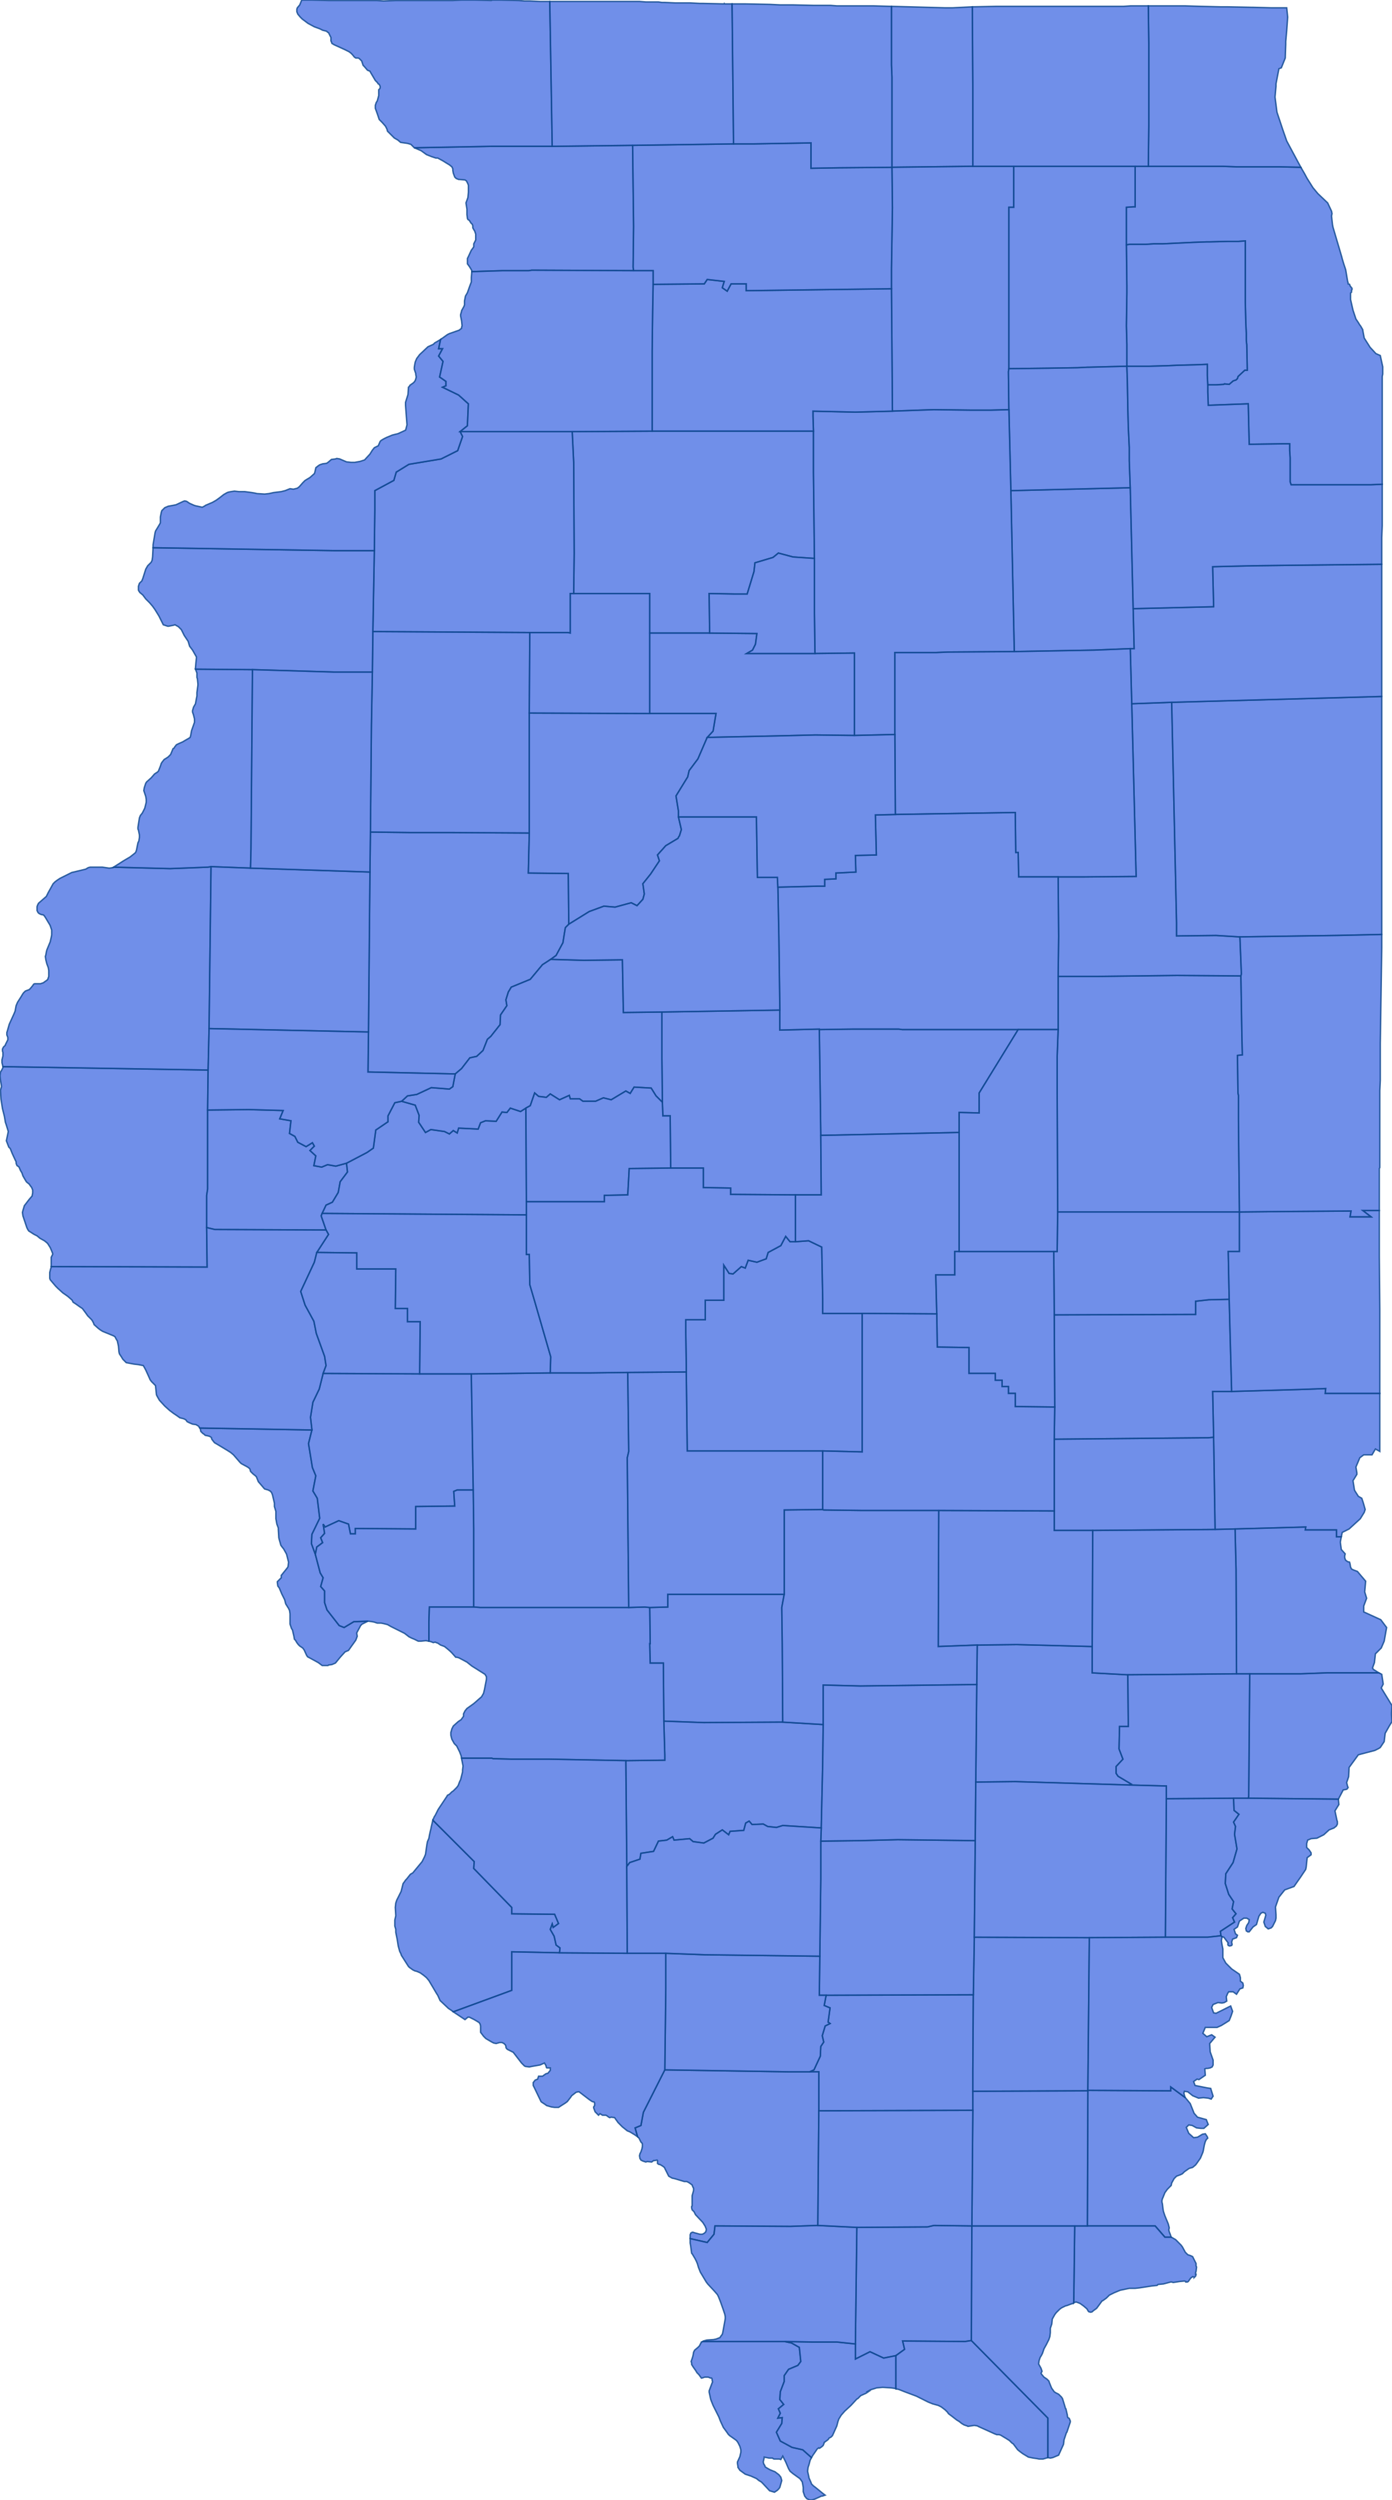 <svg version="1.1" xmlns="http://www.w3.org/2000/svg" preserveAspectRatio="xMinYMin meet" viewBox="62.924 94.543 2.856 5.126"><g data-fips="17" data-geo-id="17001" data-county="Adams"><path d="M62.924,96.748 62.924,96.75 62.925,96.758 62.927,96.77 62.927,96.771 62.925,96.778 62.925,96.78 62.926,96.797 62.927,96.803 62.929,96.816 62.933,96.832 62.935,96.844 62.937,96.85 62.941,96.863 62.937,96.882 62.942,96.895 62.945,96.898 62.949,96.908 62.955,96.921 62.957,96.925 62.957,96.928 62.958,96.931 62.959,96.933 62.962,96.935 62.963,96.936 62.966,96.943 62.969,96.948 62.971,96.954 62.975,96.961 62.978,96.966 62.979,96.967 62.984,96.971 62.986,96.974 62.989,96.978 62.991,96.983 62.991,96.989 62.99,96.994 62.99,96.995 62.984,97.002 62.974,97.015 62.971,97.025 62.97,97.029 62.971,97.036 62.979,97.06 62.981,97.064 62.983,97.067 62.994,97.074 63,97.077 63.006,97.082 63.015,97.087 63.02,97.091 63.022,97.093 63.027,97.101 63.03,97.108 63.032,97.113 63.032,97.115 63.029,97.121 63.029,97.125 63.029,97.134 63.029,97.14 63.349,97.141 63.348,97.06 63.348,96.994 63.35,96.981 63.35,96.819 63.351,96.737 62.93,96.73 62.93,96.732 62.929,96.734 62.927,96.738 62.925,96.741 62.924,96.748z" stroke="#0E478F" stroke-width="0.003" stroke-opacity="0.8" fill="royalblue" fill-opacity="0.75"></path></g><g data-fips="17" data-geo-id="17003" data-county="Alexander"><path d="M64.342,99.385 64.343,99.388 64.343,99.391 64.346,99.396 64.351,99.403 64.354,99.408 64.358,99.412 64.363,99.419 64.364,99.419 64.37,99.417 64.377,99.417 64.382,99.419 64.384,99.419 64.385,99.421 64.385,99.423 64.386,99.427 64.385,99.429 64.379,99.445 64.379,99.448 64.382,99.462 64.383,99.465 64.387,99.475 64.399,99.499 64.402,99.507 64.408,99.52 64.416,99.531 64.418,99.534 64.421,99.537 64.431,99.544 64.435,99.547 64.438,99.551 64.442,99.559 64.444,99.566 64.444,99.571 64.442,99.58 64.437,99.591 64.437,99.594 64.438,99.6 64.438,99.602 64.44,99.605 64.442,99.608 64.453,99.616 64.465,99.62 64.476,99.625 64.481,99.629 64.486,99.632 64.489,99.635 64.503,99.65 64.513,99.653 64.516,99.651 64.519,99.649 64.522,99.646 64.524,99.643 64.528,99.629 64.526,99.622 64.522,99.617 64.514,99.611 64.504,99.607 64.497,99.603 64.494,99.601 64.493,99.598 64.491,99.595 64.49,99.591 64.492,99.582 64.492,99.581 64.502,99.583 64.509,99.583 64.51,99.584 64.512,99.585 64.523,99.585 64.526,99.586 64.53,99.579 64.536,99.591 64.542,99.605 64.545,99.61 64.551,99.615 64.565,99.625 64.568,99.629 64.57,99.632 64.572,99.643 64.572,99.652 64.575,99.661 64.579,99.666 64.585,99.669 64.59,99.669 64.596,99.667 64.605,99.663 64.609,99.661 64.611,99.661 64.617,99.659 64.613,99.656 64.597,99.643 64.593,99.64 64.589,99.636 64.588,99.633 64.584,99.624 64.583,99.619 64.581,99.61 64.582,99.602 64.584,99.596 64.586,99.588 64.589,99.582 64.571,99.566 64.549,99.561 64.525,99.548 64.517,99.53 64.528,99.512 64.529,99.5 64.52,99.501 64.525,99.491 64.521,99.482 64.532,99.473 64.524,99.463 64.525,99.447 64.533,99.426 64.533,99.414 64.542,99.401 64.561,99.393 64.567,99.385 64.564,99.356 64.548,99.347 64.534,99.344 64.366,99.344 64.363,99.345 64.363,99.346 64.362,99.347 64.359,99.353 64.356,99.356 64.35,99.361 64.349,99.362 64.347,99.366 64.346,99.372 64.345,99.376 64.344,99.379 64.343,99.382 64.342,99.385z" stroke="#0E478F" stroke-width="0.003" stroke-opacity="0.8" fill="royalblue" fill-opacity="0.75"></path></g><g data-fips="17" data-geo-id="17005" data-county="Bond"><path d="M64.257,97.839 64.258,97.913 64.257,97.913 64.258,97.953 64.285,97.953 64.286,98.072 64.368,98.075 64.53,98.074 64.529,97.913 64.528,97.839 64.533,97.812 64.294,97.812 64.294,97.838 64.257,97.839z" stroke="#0E478F" stroke-width="0.003" stroke-opacity="0.8" fill="royalblue" fill-opacity="0.75"></path></g><g data-fips="17" data-geo-id="17007" data-county="Boone"><path d="M64.753,94.556 64.753,94.676 64.754,94.701 64.754,94.886 64.837,94.885 64.92,94.884 64.92,94.717 64.919,94.557 64.878,94.559 64.87,94.559 64.863,94.559 64.753,94.556z" stroke="#0E478F" stroke-width="0.003" stroke-opacity="0.8" fill="royalblue" fill-opacity="0.75"></path></g><g data-fips="17" data-geo-id="17009" data-county="Brown"><path d="M63.348,96.994 63.348,97.06 63.365,97.064 63.593,97.065 63.583,97.036 63.585,97.031 63.593,97.014 63.606,97.008 63.618,96.988 63.622,96.966 63.637,96.946 63.635,96.928 63.613,96.934 63.596,96.931 63.584,96.936 63.568,96.933 63.572,96.913 63.56,96.902 63.569,96.893 63.565,96.886 63.552,96.894 63.535,96.885 63.529,96.873 63.518,96.867 63.521,96.841 63.498,96.837 63.505,96.82 63.434,96.818 63.35,96.819 63.35,96.981 63.348,96.994z" stroke="#0E478F" stroke-width="0.003" stroke-opacity="0.8" fill="royalblue" fill-opacity="0.75"></path></g><g data-fips="17" data-geo-id="17011" data-county="Bureau"><path d="M64.098,95.428 64.101,95.491 64.102,95.678 64.101,95.76 64.257,95.76 64.257,95.841 64.38,95.841 64.379,95.76 64.431,95.761 64.457,95.761 64.471,95.715 64.473,95.697 64.51,95.686 64.521,95.677 64.551,95.685 64.595,95.688 64.593,95.512 64.593,95.462 64.593,95.427 64.262,95.427 64.098,95.428z" stroke="#0E478F" stroke-width="0.003" stroke-opacity="0.8" fill="royalblue" fill-opacity="0.75"></path></g><g data-fips="17" data-geo-id="17013" data-county="Calhoun"><path d="M63.334,97.471 63.335,97.473 63.336,97.478 63.34,97.482 63.343,97.484 63.345,97.486 63.35,97.487 63.354,97.488 63.357,97.49 63.358,97.491 63.358,97.493 63.36,97.496 63.364,97.501 63.389,97.516 63.397,97.521 63.403,97.526 63.416,97.541 63.419,97.544 63.432,97.551 63.436,97.554 63.437,97.556 63.438,97.56 63.443,97.565 63.448,97.569 63.45,97.571 63.454,97.581 63.466,97.595 63.467,97.596 63.474,97.598 63.478,97.6 63.481,97.603 63.483,97.608 63.487,97.625 63.487,97.627 63.487,97.632 63.49,97.642 63.49,97.645 63.49,97.648 63.49,97.652 63.49,97.657 63.492,97.668 63.495,97.676 63.495,97.679 63.496,97.696 63.497,97.7 63.499,97.707 63.5,97.711 63.502,97.714 63.506,97.719 63.511,97.728 63.512,97.73 63.513,97.734 63.516,97.746 63.515,97.755 63.514,97.757 63.502,97.772 63.501,97.773 63.501,97.778 63.493,97.786 63.493,97.787 63.493,97.788 63.494,97.795 63.497,97.799 63.502,97.811 63.508,97.823 63.509,97.827 63.51,97.831 63.511,97.833 63.513,97.836 63.514,97.838 63.515,97.839 63.518,97.845 63.519,97.852 63.519,97.869 63.519,97.873 63.522,97.882 63.524,97.885 63.527,97.898 63.527,97.898 63.528,97.904 63.53,97.906 63.533,97.911 63.536,97.915 63.539,97.918 63.545,97.922 63.548,97.926 63.553,97.937 63.555,97.94 63.577,97.952 63.585,97.958 63.59,97.958 63.597,97.958 63.598,97.957 63.605,97.956 63.612,97.953 63.613,97.952 63.622,97.941 63.632,97.93 63.639,97.927 63.644,97.92 63.654,97.906 63.657,97.898 63.656,97.892 63.656,97.891 63.657,97.889 63.664,97.876 63.667,97.873 63.671,97.871 63.679,97.867 63.65,97.868 63.63,97.88 63.62,97.876 63.595,97.844 63.59,97.829 63.59,97.805 63.582,97.796 63.587,97.778 63.581,97.768 63.571,97.73 63.563,97.708 63.564,97.689 63.58,97.656 63.575,97.615 63.566,97.6 63.572,97.569 63.565,97.552 63.557,97.503 63.564,97.475 63.334,97.471z" stroke="#0E478F" stroke-width="0.003" stroke-opacity="0.8" fill="royalblue" fill-opacity="0.75"></path></g><g data-fips="17" data-geo-id="17015" data-county="Carroll"><path d="M63.774,94.846 63.774,94.846 63.788,94.852 63.799,94.86 63.809,94.864 63.818,94.867 63.822,94.867 63.833,94.873 63.841,94.878 63.846,94.881 63.851,94.885 63.853,94.889 63.853,94.892 63.854,94.898 63.857,94.906 63.86,94.909 63.865,94.911 63.867,94.911 63.878,94.912 63.881,94.914 63.884,94.92 63.885,94.923 63.885,94.93 63.885,94.937 63.884,94.948 63.88,94.959 63.882,94.972 63.882,94.983 63.883,94.991 63.884,94.993 63.887,94.995 63.89,95 63.892,95.002 63.893,95.003 63.894,95.006 63.894,95.01 63.895,95.012 63.898,95.017 63.9,95.023 63.9,95.028 63.9,95.035 63.896,95.043 63.896,95.049 63.894,95.052 63.891,95.056 63.885,95.069 63.883,95.073 63.883,95.08 63.883,95.084 63.886,95.088 63.888,95.091 63.891,95.096 63.892,95.098 63.892,95.1 63.955,95.098 63.988,95.098 64.009,95.098 64.015,95.097 64.224,95.098 64.223,95.091 64.224,95.007 64.222,94.841 64.062,94.843 64.057,94.843 63.932,94.843 63.774,94.846z" stroke="#0E478F" stroke-width="0.003" stroke-opacity="0.8" fill="royalblue" fill-opacity="0.75"></path></g><g data-fips="17" data-geo-id="17017" data-county="Cass"><path d="M63.593,97.014 63.585,97.031 64.004,97.034 64.004,97.007 64.003,96.815 63.992,96.822 63.971,96.815 63.964,96.824 63.954,96.823 63.942,96.842 63.92,96.841 63.91,96.845 63.905,96.858 63.865,96.856 63.862,96.866 63.854,96.861 63.846,96.868 63.836,96.863 63.808,96.859 63.797,96.865 63.783,96.844 63.784,96.83 63.776,96.809 63.748,96.801 63.734,96.804 63.72,96.831 63.72,96.843 63.695,96.86 63.69,96.897 63.677,96.906 63.635,96.928 63.637,96.946 63.622,96.966 63.618,96.988 63.606,97.008 63.593,97.014z" stroke="#0E478F" stroke-width="0.003" stroke-opacity="0.8" fill="royalblue" fill-opacity="0.75"></path></g><g data-fips="17" data-geo-id="17019" data-county="Champaign"><path d="M65.093,96.709 65.093,96.784 65.094,97.028 65.174,97.028 65.467,97.028 65.465,96.839 65.465,96.789 65.464,96.784 65.463,96.707 65.473,96.706 65.472,96.665 65.47,96.544 65.339,96.543 65.175,96.545 65.095,96.545 65.095,96.654 65.093,96.709z" stroke="#0E478F" stroke-width="0.003" stroke-opacity="0.8" fill="royalblue" fill-opacity="0.75"></path></g><g data-fips="17" data-geo-id="17021" data-county="Christian"><path d="M64.331,97.249 64.331,97.275 64.332,97.343 64.332,97.356 64.334,97.518 64.612,97.518 64.693,97.52 64.693,97.236 64.693,97.236 64.612,97.236 64.612,97.206 64.61,97.1 64.583,97.087 64.556,97.089 64.545,97.089 64.536,97.078 64.526,97.097 64.5,97.111 64.496,97.124 64.477,97.131 64.459,97.127 64.453,97.143 64.445,97.14 64.428,97.155 64.42,97.154 64.409,97.137 64.409,97.15 64.409,97.209 64.371,97.209 64.371,97.249 64.331,97.249z" stroke="#0E478F" stroke-width="0.003" stroke-opacity="0.8" fill="royalblue" fill-opacity="0.75"></path></g><g data-fips="17" data-geo-id="17023" data-county="Clark"><path d="M65.412,97.396 65.414,97.49 65.417,97.679 65.458,97.678 65.603,97.674 65.602,97.68 65.666,97.68 65.666,97.694 65.676,97.694 65.678,97.685 65.692,97.678 65.715,97.657 65.723,97.644 65.725,97.638 65.721,97.624 65.718,97.615 65.711,97.611 65.704,97.6 65.703,97.598 65.7,97.579 65.708,97.566 65.708,97.563 65.706,97.551 65.714,97.532 65.722,97.526 65.739,97.526 65.746,97.514 65.755,97.519 65.755,97.491 65.755,97.437 65.755,97.436 65.755,97.425 65.755,97.41 65.755,97.407 65.755,97.4 65.643,97.4 65.644,97.39 65.59,97.392 65.451,97.396 65.412,97.396z" stroke="#0E478F" stroke-width="0.003" stroke-opacity="0.8" fill="royalblue" fill-opacity="0.75"></path></g><g data-fips="17" data-geo-id="17025" data-county="Clay"><path d="M64.928,97.997 64.926,98.197 65.007,98.196 65.242,98.203 65.245,98.201 65.218,98.185 65.214,98.179 65.214,98.165 65.228,98.15 65.22,98.129 65.221,98.083 65.239,98.083 65.238,97.977 65.165,97.973 65.165,97.919 65.01,97.915 64.929,97.916 64.928,97.997z" stroke="#0E478F" stroke-width="0.003" stroke-opacity="0.8" fill="royalblue" fill-opacity="0.75"></path></g><g data-fips="17" data-geo-id="17027" data-county="Clinton"><path d="M64.208,98.153 64.21,98.37 64.216,98.362 64.237,98.355 64.239,98.343 64.265,98.339 64.275,98.318 64.292,98.316 64.304,98.309 64.307,98.316 64.339,98.313 64.346,98.319 64.368,98.322 64.387,98.312 64.392,98.304 64.406,98.295 64.419,98.305 64.422,98.298 64.45,98.296 64.454,98.281 64.461,98.277 64.467,98.284 64.49,98.283 64.499,98.288 64.517,98.29 64.53,98.286 64.609,98.291 64.612,98.158 64.613,98.079 64.53,98.074 64.368,98.075 64.286,98.072 64.288,98.142 64.288,98.152 64.208,98.153z" stroke="#0E478F" stroke-width="0.003" stroke-opacity="0.8" fill="royalblue" fill-opacity="0.75"></path></g><g data-fips="17" data-geo-id="17029" data-county="Coles"><path d="M65.087,97.239 65.088,97.428 65.087,97.494 65.403,97.491 65.414,97.49 65.412,97.396 65.451,97.396 65.447,97.247 65.446,97.207 65.404,97.208 65.377,97.211 65.377,97.238 65.087,97.239z" stroke="#0E478F" stroke-width="0.003" stroke-opacity="0.8" fill="royalblue" fill-opacity="0.75"></path></g><g data-fips="17" data-geo-id="17031" data-county="Cook"><path d="M65.235,94.968 65.235,95.017 65.235,95.018 65.235,95.02 65.235,95.045 65.242,95.044 65.272,95.044 65.275,95.044 65.291,95.043 65.298,95.043 65.308,95.043 65.309,95.043 65.33,95.042 65.372,95.04 65.4,95.039 65.406,95.039 65.443,95.038 65.465,95.038 65.479,95.037 65.479,95.087 65.479,95.097 65.479,95.121 65.479,95.163 65.48,95.205 65.481,95.226 65.481,95.231 65.481,95.24 65.481,95.241 65.482,95.25 65.483,95.299 65.483,95.302 65.478,95.302 65.464,95.315 65.463,95.319 65.46,95.322 65.454,95.324 65.446,95.331 65.436,95.33 65.435,95.331 65.419,95.332 65.402,95.332 65.402,95.347 65.403,95.374 65.485,95.371 65.486,95.413 65.487,95.454 65.556,95.453 65.57,95.453 65.57,95.467 65.571,95.482 65.571,95.509 65.571,95.531 65.573,95.537 65.637,95.537 65.668,95.537 65.669,95.537 65.723,95.537 65.723,95.537 65.737,95.537 65.76,95.536 65.76,95.518 65.76,95.487 65.76,95.48 65.76,95.452 65.76,95.448 65.76,95.429 65.76,95.417 65.76,95.392 65.76,95.382 65.76,95.38 65.76,95.341 65.76,95.326 65.76,95.315 65.761,95.31 65.761,95.295 65.756,95.272 65.747,95.268 65.735,95.255 65.723,95.236 65.72,95.22 65.72,95.219 65.72,95.219 65.716,95.212 65.716,95.212 65.713,95.208 65.712,95.206 65.706,95.197 65.7,95.179 65.695,95.157 65.695,95.144 65.697,95.142 65.697,95.138 65.698,95.137 65.698,95.136 65.698,95.135 65.698,95.134 65.698,95.134 65.697,95.133 65.697,95.133 65.694,95.129 65.693,95.126 65.69,95.125 65.69,95.123 65.689,95.12 65.685,95.096 65.685,95.096 65.681,95.084 65.678,95.074 65.677,95.07 65.672,95.053 65.659,95.009 65.658,95.004 65.656,94.986 65.657,94.981 65.656,94.976 65.648,94.959 65.628,94.94 65.618,94.928 65.606,94.909 65.606,94.909 65.6,94.898 65.593,94.886 65.549,94.885 65.53,94.885 65.502,94.885 65.469,94.885 65.467,94.885 65.461,94.885 65.433,94.884 65.419,94.884 65.405,94.884 65.336,94.884 65.327,94.884 65.315,94.884 65.28,94.884 65.253,94.884 65.253,94.943 65.253,94.967 65.249,94.967 65.235,94.968z" stroke="#0E478F" stroke-width="0.003" stroke-opacity="0.8" fill="royalblue" fill-opacity="0.75"></path></g><g data-fips="17" data-geo-id="17033" data-county="Crawford"><path d="M65.458,97.678 65.46,97.761 65.461,97.975 65.488,97.975 65.593,97.975 65.647,97.973 65.753,97.973 65.742,97.966 65.74,97.963 65.744,97.952 65.746,97.934 65.758,97.922 65.764,97.908 65.769,97.88 65.757,97.864 65.722,97.848 65.722,97.836 65.728,97.82 65.724,97.807 65.726,97.785 65.709,97.765 65.701,97.762 65.697,97.76 65.695,97.756 65.694,97.75 65.693,97.746 65.689,97.745 65.685,97.742 65.684,97.74 65.683,97.737 65.683,97.733 65.684,97.729 65.676,97.72 65.674,97.705 65.676,97.694 65.666,97.694 65.666,97.68 65.602,97.68 65.603,97.674 65.458,97.678z" stroke="#0E478F" stroke-width="0.003" stroke-opacity="0.8" fill="royalblue" fill-opacity="0.75"></path></g><g data-fips="17" data-geo-id="17035" data-county="Cumberland"><path d="M65.087,97.641 65.087,97.681 65.09,97.681 65.166,97.681 65.417,97.679 65.414,97.49 65.403,97.491 65.087,97.494 65.087,97.641z" stroke="#0E478F" stroke-width="0.003" stroke-opacity="0.8" fill="royalblue" fill-opacity="0.75"></path></g><g data-fips="17" data-geo-id="17037" data-county="DeKalb"><path d="M64.753,95.093 64.753,95.135 64.755,95.386 64.84,95.383 64.916,95.384 64.957,95.384 64.994,95.383 64.993,95.305 64.994,95.299 64.994,95.285 64.994,95.014 64.994,94.968 65.004,94.968 65.004,94.926 65.004,94.884 64.92,94.884 64.837,94.885 64.754,94.886 64.755,94.969 64.753,95.093z" stroke="#0E478F" stroke-width="0.003" stroke-opacity="0.8" fill="royalblue" fill-opacity="0.75"></path></g><g data-fips="17" data-geo-id="17039" data-county="De Witt"><path d="M64.605,96.654 64.608,96.871 64.892,96.865 64.892,96.824 64.933,96.825 64.933,96.784 65.013,96.654 64.775,96.654 64.768,96.653 64.686,96.653 64.674,96.653 64.605,96.654z" stroke="#0E478F" stroke-width="0.003" stroke-opacity="0.8" fill="royalblue" fill-opacity="0.75"></path></g><g data-fips="17" data-geo-id="17041" data-county="Douglas"><path d="M65.086,97.109 65.087,97.239 65.377,97.238 65.377,97.211 65.404,97.208 65.446,97.207 65.444,97.109 65.467,97.109 65.467,97.028 65.174,97.028 65.094,97.028 65.093,97.109 65.086,97.109z" stroke="#0E478F" stroke-width="0.003" stroke-opacity="0.8" fill="royalblue" fill-opacity="0.75"></path></g><g data-fips="17" data-geo-id="17043" data-county="DuPage"><path d="M65.235,95.045 65.236,95.128 65.236,95.144 65.235,95.211 65.235,95.211 65.236,95.249 65.236,95.25 65.236,95.294 65.236,95.294 65.276,95.294 65.276,95.294 65.28,95.294 65.317,95.293 65.339,95.292 65.377,95.291 65.401,95.29 65.401,95.313 65.402,95.332 65.419,95.332 65.435,95.331 65.436,95.33 65.446,95.331 65.454,95.324 65.46,95.322 65.463,95.319 65.464,95.315 65.478,95.302 65.483,95.302 65.483,95.299 65.482,95.25 65.481,95.241 65.481,95.24 65.481,95.231 65.481,95.226 65.48,95.205 65.479,95.163 65.479,95.121 65.479,95.097 65.479,95.087 65.479,95.037 65.465,95.038 65.443,95.038 65.406,95.039 65.4,95.039 65.372,95.04 65.33,95.042 65.309,95.043 65.308,95.043 65.298,95.043 65.291,95.043 65.275,95.044 65.272,95.044 65.242,95.044 65.235,95.045z" stroke="#0E478F" stroke-width="0.003" stroke-opacity="0.8" fill="royalblue" fill-opacity="0.75"></path></g><g data-fips="17" data-geo-id="17045" data-county="Edgar"><path d="M65.444,97.109 65.446,97.207 65.447,97.247 65.451,97.396 65.59,97.392 65.644,97.39 65.643,97.4 65.755,97.4 65.755,97.4 65.755,97.386 65.755,97.383 65.755,97.36 65.755,97.354 65.755,97.336 65.755,97.32 65.755,97.28 65.755,97.244 65.755,97.244 65.755,97.227 65.754,97.119 65.754,97.105 65.754,97.098 65.754,97.092 65.754,97.025 65.72,97.025 65.737,97.038 65.694,97.038 65.696,97.026 65.562,97.027 65.467,97.028 65.467,97.109 65.444,97.109z" stroke="#0E478F" stroke-width="0.003" stroke-opacity="0.8" fill="royalblue" fill-opacity="0.75"></path></g><g data-fips="17" data-geo-id="17047" data-county="Edwards"><path d="M65.317,98.231 65.315,98.515 65.402,98.515 65.429,98.512 65.428,98.503 65.457,98.484 65.453,98.475 65.46,98.467 65.452,98.457 65.455,98.442 65.445,98.427 65.438,98.405 65.439,98.385 65.454,98.362 65.462,98.334 65.457,98.304 65.459,98.288 65.455,98.279 65.466,98.263 65.456,98.255 65.455,98.23 65.317,98.231z" stroke="#0E478F" stroke-width="0.003" stroke-opacity="0.8" fill="royalblue" fill-opacity="0.75"></path></g><g data-fips="17" data-geo-id="17049" data-county="Effingham"><path d="M64.85,97.64 64.849,97.919 64.929,97.916 65.01,97.915 65.165,97.919 65.166,97.681 65.09,97.681 65.087,97.681 65.087,97.641 64.85,97.64z" stroke="#0E478F" stroke-width="0.003" stroke-opacity="0.8" fill="royalblue" fill-opacity="0.75"></path></g><g data-fips="17" data-geo-id="17051" data-county="Fayette"><path d="M64.528,97.839 64.529,97.913 64.53,98.074 64.613,98.079 64.613,97.998 64.689,98 64.928,97.997 64.929,97.916 64.849,97.919 64.85,97.64 64.692,97.64 64.614,97.639 64.612,97.638 64.533,97.639 64.533,97.812 64.528,97.839z" stroke="#0E478F" stroke-width="0.003" stroke-opacity="0.8" fill="royalblue" fill-opacity="0.75"></path></g><g data-fips="17" data-geo-id="17053" data-county="Ford"><path d="M65.096,96.463 65.095,96.545 65.175,96.545 65.339,96.543 65.47,96.544 65.471,96.54 65.468,96.464 65.419,96.461 65.338,96.462 65.338,96.435 65.328,95.983 65.246,95.986 65.255,96.34 65.147,96.341 65.095,96.341 65.096,96.463z" stroke="#0E478F" stroke-width="0.003" stroke-opacity="0.8" fill="royalblue" fill-opacity="0.75"></path></g><g data-fips="17" data-geo-id="17055" data-county="Franklin"><path d="M64.594,98.787 64.585,98.791 64.604,98.791 64.604,98.871 64.92,98.87 64.92,98.831 64.92,98.791 64.921,98.633 64.619,98.634 64.615,98.655 64.627,98.66 64.623,98.689 64.627,98.692 64.617,98.697 64.611,98.717 64.614,98.73 64.608,98.739 64.607,98.759 64.594,98.787z" stroke="#0E478F" stroke-width="0.003" stroke-opacity="0.8" fill="royalblue" fill-opacity="0.75"></path></g><g data-fips="17" data-geo-id="17057" data-county="Fulton"><path d="M63.68,96.659 63.679,96.741 63.858,96.745 63.871,96.734 63.888,96.712 63.902,96.709 63.915,96.697 63.924,96.674 63.931,96.668 63.95,96.644 63.951,96.624 63.964,96.605 63.962,96.593 63.967,96.577 63.973,96.567 64.012,96.551 64.037,96.521 64.054,96.51 64.065,96.502 64.079,96.476 64.082,96.457 64.084,96.445 64.091,96.438 64.09,96.334 64.008,96.333 64.01,96.252 64.01,96.251 63.847,96.25 63.765,96.25 63.684,96.249 63.683,96.331 63.68,96.659z" stroke="#0E478F" stroke-width="0.003" stroke-opacity="0.8" fill="royalblue" fill-opacity="0.75"></path></g><g data-fips="17" data-geo-id="17059" data-county="Gallatin"><path d="M65.156,98.83 65.155,99.107 65.294,99.107 65.314,99.13 65.327,99.13 65.325,99.124 65.323,99.119 65.322,99.115 65.323,99.111 65.322,99.107 65.321,99.103 65.314,99.086 65.311,99.077 65.31,99.071 65.309,99.062 65.308,99.058 65.308,99.055 65.309,99.051 65.31,99.049 65.314,99.039 65.319,99.032 65.327,99.024 65.328,99.019 65.333,99.01 65.335,99.008 65.338,99.005 65.346,99.002 65.35,99 65.354,98.996 65.361,98.991 65.364,98.989 65.371,98.987 65.377,98.982 65.38,98.978 65.387,98.968 65.392,98.956 65.393,98.952 65.395,98.941 65.397,98.934 65.399,98.93 65.402,98.927 65.401,98.924 65.397,98.918 65.391,98.919 65.381,98.925 65.373,98.926 65.363,98.917 65.358,98.905 65.363,98.9 65.37,98.901 65.379,98.906 65.388,98.907 65.394,98.907 65.403,98.899 65.399,98.889 65.381,98.884 65.374,98.876 65.366,98.856 65.356,98.844 65.326,98.822 65.326,98.83 65.156,98.829 65.156,98.83z" stroke="#0E478F" stroke-width="0.003" stroke-opacity="0.8" fill="royalblue" fill-opacity="0.75"></path></g><g data-fips="17" data-geo-id="17061" data-county="Greene"><path d="M63.564,97.475 63.557,97.503 63.565,97.552 63.572,97.569 63.566,97.6 63.575,97.615 63.58,97.656 63.564,97.689 63.563,97.708 63.571,97.73 63.574,97.715 63.586,97.706 63.582,97.696 63.59,97.687 63.587,97.668 63.591,97.674 63.619,97.661 63.639,97.668 63.643,97.688 63.653,97.688 63.653,97.677 63.777,97.678 63.777,97.632 63.857,97.631 63.855,97.601 63.862,97.598 63.895,97.598 63.891,97.36 63.785,97.36 63.587,97.359 63.579,97.391 63.566,97.418 63.561,97.449 63.564,97.475z" stroke="#0E478F" stroke-width="0.003" stroke-opacity="0.8" fill="royalblue" fill-opacity="0.75"></path></g><g data-fips="17" data-geo-id="17063" data-county="Grundy"><path d="M64.998,95.549 65.005,95.879 65.169,95.876 65.243,95.873 65.251,95.873 65.249,95.791 65.247,95.709 65.245,95.626 65.244,95.585 65.243,95.543 65.243,95.543 64.998,95.549z" stroke="#0E478F" stroke-width="0.003" stroke-opacity="0.8" fill="royalblue" fill-opacity="0.75"></path></g><g data-fips="17" data-geo-id="17065" data-county="Hamilton"><path d="M64.92,98.791 64.92,98.831 65.156,98.83 65.156,98.829 65.159,98.516 64.923,98.515 64.921,98.633 64.92,98.791z" stroke="#0E478F" stroke-width="0.003" stroke-opacity="0.8" fill="royalblue" fill-opacity="0.75"></path></g><g data-fips="17" data-geo-id="17067" data-county="Hancock"><path d="M62.928,96.716 62.928,96.722 62.929,96.726 62.93,96.73 63.351,96.737 63.353,96.652 63.357,96.32 63.35,96.321 63.273,96.324 63.157,96.321 63.156,96.322 63.148,96.323 63.134,96.321 63.113,96.321 63.109,96.321 63.105,96.322 63.1,96.325 63.092,96.327 63.071,96.332 63.047,96.344 63.041,96.348 63.037,96.351 63.033,96.355 63.023,96.373 63.019,96.381 63.003,96.395 63.001,96.399 63,96.402 63,96.406 63,96.41 63.002,96.414 63.004,96.416 63.008,96.418 63.013,96.419 63.015,96.421 63.017,96.424 63.026,96.439 63.027,96.441 63.03,96.45 63.03,96.456 63.03,96.46 63.029,96.465 63.027,96.474 63.02,96.491 63.019,96.495 63.018,96.501 63.017,96.504 63.018,96.511 63.02,96.519 63.023,96.527 63.024,96.533 63.024,96.543 63.024,96.545 63.022,96.551 63.02,96.553 63.017,96.555 63.013,96.558 63.007,96.56 62.995,96.56 62.993,96.561 62.991,96.564 62.986,96.57 62.984,96.572 62.976,96.575 62.973,96.578 62.972,96.579 62.97,96.582 62.967,96.587 62.96,96.598 62.957,96.605 62.955,96.616 62.953,96.621 62.943,96.643 62.941,96.65 62.939,96.657 62.938,96.66 62.938,96.665 62.94,96.67 62.94,96.672 62.94,96.675 62.935,96.685 62.935,96.686 62.933,96.688 62.931,96.69 62.929,96.694 62.929,96.697 62.929,96.698 62.93,96.701 62.93,96.708 62.928,96.716z" stroke="#0E478F" stroke-width="0.003" stroke-opacity="0.8" fill="royalblue" fill-opacity="0.75"></path></g><g data-fips="17" data-geo-id="17069" data-county="Hardin"><path d="M65.127,99.264 65.127,99.265 65.128,99.264 65.132,99.263 65.135,99.264 65.14,99.266 65.147,99.271 65.154,99.277 65.157,99.282 65.158,99.283 65.162,99.284 65.165,99.283 65.167,99.281 65.167,99.281 65.174,99.276 65.185,99.261 65.187,99.26 65.194,99.255 65.196,99.253 65.2,99.249 65.21,99.244 65.222,99.239 65.241,99.235 65.253,99.235 65.262,99.234 65.275,99.232 65.288,99.23 65.298,99.229 65.3,99.227 65.311,99.226 65.326,99.222 65.328,99.222 65.331,99.223 65.344,99.221 65.354,99.22 65.357,99.221 65.357,99.222 65.358,99.222 65.36,99.222 65.362,99.221 65.367,99.214 65.371,99.211 65.374,99.212 65.374,99.213 65.377,99.21 65.378,99.207 65.378,99.206 65.377,99.206 65.377,99.203 65.378,99.2 65.379,99.192 65.379,99.191 65.378,99.189 65.378,99.184 65.377,99.182 65.373,99.174 65.371,99.17 65.367,99.168 65.361,99.166 65.36,99.165 65.356,99.161 65.35,99.15 65.347,99.146 65.341,99.14 65.336,99.135 65.329,99.131 65.327,99.13 65.314,99.13 65.294,99.107 65.155,99.107 65.129,99.107 65.127,99.264z" stroke="#0E478F" stroke-width="0.003" stroke-opacity="0.8" fill="royalblue" fill-opacity="0.75"></path></g><g data-fips="17" data-geo-id="17071" data-county="Henderson"><path d="M63.179,96.307 63.157,96.321 63.273,96.324 63.35,96.321 63.357,96.32 63.438,96.323 63.439,96.283 63.442,95.916 63.325,95.915 63.328,95.923 63.328,95.932 63.329,95.935 63.33,95.945 63.33,95.948 63.328,95.963 63.328,95.97 63.327,95.975 63.325,95.986 63.321,95.993 63.319,96 63.319,96.003 63.321,96.009 63.323,96.017 63.323,96.02 63.323,96.024 63.317,96.041 63.315,96.052 63.314,96.055 63.311,96.057 63.304,96.061 63.299,96.064 63.29,96.068 63.286,96.07 63.282,96.075 63.281,96.077 63.279,96.078 63.274,96.09 63.269,96.095 63.263,96.099 63.261,96.1 63.257,96.105 63.255,96.108 63.253,96.114 63.249,96.124 63.247,96.126 63.241,96.13 63.234,96.138 63.225,96.146 63.223,96.149 63.22,96.158 63.219,96.164 63.22,96.167 63.223,96.176 63.224,96.182 63.224,96.188 63.221,96.2 63.219,96.204 63.216,96.21 63.212,96.215 63.21,96.22 63.207,96.239 63.207,96.243 63.208,96.245 63.21,96.255 63.21,96.26 63.209,96.266 63.209,96.267 63.207,96.271 63.204,96.286 63.203,96.289 63.202,96.291 63.201,96.292 63.191,96.3 63.179,96.307z" stroke="#0E478F" stroke-width="0.003" stroke-opacity="0.8" fill="royalblue" fill-opacity="0.75"></path></g><g data-fips="17" data-geo-id="17073" data-county="Henry"><path d="M63.692,95.672 63.689,95.838 64.011,95.84 64.089,95.84 64.094,95.841 64.094,95.76 64.101,95.76 64.102,95.678 64.101,95.491 64.098,95.428 63.868,95.428 63.873,95.438 63.863,95.467 63.829,95.484 63.763,95.495 63.737,95.511 63.732,95.528 63.693,95.549 63.693,95.59 63.692,95.672z" stroke="#0E478F" stroke-width="0.003" stroke-opacity="0.8" fill="royalblue" fill-opacity="0.75"></path></g><g data-fips="17" data-geo-id="17075" data-county="Iroquois"><path d="M65.328,95.983 65.338,96.435 65.338,96.462 65.419,96.461 65.468,96.464 65.67,96.461 65.759,96.459 65.759,96.458 65.759,96.418 65.759,96.417 65.759,96.228 65.759,96.228 65.759,96.118 65.759,96.094 65.759,96.093 65.759,96.081 65.759,96.079 65.759,96.064 65.759,96.064 65.759,95.971 65.328,95.983z" stroke="#0E478F" stroke-width="0.003" stroke-opacity="0.8" fill="royalblue" fill-opacity="0.75"></path></g><g data-fips="17" data-geo-id="17077" data-county="Jackson"><path d="M64.227,98.906 64.232,98.924 64.235,98.927 64.239,98.935 64.241,98.937 64.242,98.939 64.242,98.944 64.241,98.949 64.239,98.955 64.237,98.959 64.236,98.963 64.237,98.969 64.238,98.97 64.239,98.972 64.243,98.974 64.249,98.976 64.252,98.975 64.261,98.976 64.265,98.973 64.267,98.973 64.272,98.972 64.273,98.973 64.273,98.973 64.273,98.977 64.273,98.979 64.276,98.981 64.278,98.981 64.283,98.984 64.287,98.987 64.291,98.995 64.294,99.001 64.296,99.005 64.303,99.009 64.308,99.01 64.328,99.016 64.333,99.016 64.337,99.018 64.34,99.02 64.344,99.023 64.345,99.026 64.347,99.03 64.347,99.034 64.346,99.038 64.344,99.045 64.344,99.056 64.344,99.061 64.344,99.066 64.343,99.067 64.343,99.07 64.344,99.074 64.348,99.078 64.351,99.084 64.366,99.1 64.371,99.108 64.372,99.111 64.373,99.113 64.373,99.115 64.372,99.119 64.369,99.122 64.365,99.124 64.36,99.124 64.349,99.121 64.346,99.12 64.344,99.12 64.341,99.122 64.341,99.123 64.34,99.125 64.34,99.132 64.34,99.133 64.375,99.141 64.389,99.124 64.391,99.107 64.546,99.108 64.602,99.106 64.603,98.983 64.604,98.871 64.604,98.791 64.585,98.791 64.542,98.791 64.288,98.787 64.244,98.874 64.239,98.901 64.227,98.906z" stroke="#0E478F" stroke-width="0.003" stroke-opacity="0.8" fill="royalblue" fill-opacity="0.75"></path></g><g data-fips="17" data-geo-id="17079" data-county="Jasper"><path d="M65.165,97.919 65.165,97.973 65.238,97.977 65.461,97.975 65.46,97.761 65.458,97.678 65.417,97.679 65.166,97.681 65.165,97.919z" stroke="#0E478F" stroke-width="0.003" stroke-opacity="0.8" fill="royalblue" fill-opacity="0.75"></path></g><g data-fips="17" data-geo-id="17081" data-county="Jefferson"><path d="M64.606,98.554 64.605,98.634 64.619,98.634 64.921,98.633 64.923,98.515 64.925,98.317 64.766,98.315 64.688,98.317 64.608,98.318 64.608,98.396 64.606,98.554z" stroke="#0E478F" stroke-width="0.003" stroke-opacity="0.8" fill="royalblue" fill-opacity="0.75"></path></g><g data-fips="17" data-geo-id="17083" data-county="Jersey"><path d="M63.574,97.715 63.571,97.73 63.581,97.768 63.587,97.778 63.582,97.796 63.59,97.805 63.59,97.829 63.595,97.844 63.62,97.876 63.63,97.88 63.65,97.868 63.679,97.867 63.679,97.867 63.687,97.868 63.692,97.869 63.698,97.871 63.706,97.871 63.711,97.872 63.719,97.874 63.726,97.878 63.728,97.879 63.754,97.892 63.763,97.899 63.769,97.902 63.774,97.904 63.78,97.907 63.782,97.908 63.788,97.908 63.798,97.907 63.803,97.908 63.804,97.908 63.804,97.868 63.805,97.838 63.822,97.838 63.896,97.838 63.896,97.678 63.895,97.598 63.862,97.598 63.855,97.601 63.857,97.631 63.777,97.632 63.777,97.678 63.653,97.677 63.653,97.688 63.643,97.688 63.639,97.668 63.619,97.661 63.591,97.674 63.587,97.668 63.59,97.687 63.582,97.696 63.586,97.706 63.574,97.715z" stroke="#0E478F" stroke-width="0.003" stroke-opacity="0.8" fill="royalblue" fill-opacity="0.75"></path></g><g data-fips="17" data-geo-id="17085" data-county="Jo Daviess"><path d="M63.533,94.562 63.533,94.567 63.535,94.572 63.54,94.578 63.544,94.582 63.556,94.591 63.569,94.598 63.58,94.602 63.586,94.605 63.594,94.607 63.596,94.609 63.598,94.61 63.601,94.616 63.603,94.62 63.603,94.627 63.604,94.629 63.605,94.632 63.61,94.635 63.632,94.645 63.64,94.649 63.644,94.652 63.647,94.655 63.651,94.66 63.654,94.662 63.655,94.662 63.659,94.662 63.661,94.663 63.663,94.665 63.663,94.665 63.666,94.668 63.669,94.677 63.671,94.679 63.678,94.687 63.683,94.689 63.684,94.691 63.694,94.708 63.698,94.712 63.7,94.715 63.702,94.716 63.704,94.72 63.704,94.722 63.704,94.723 63.703,94.725 63.701,94.727 63.701,94.728 63.701,94.733 63.701,94.739 63.698,94.75 63.696,94.753 63.694,94.759 63.694,94.765 63.698,94.776 63.7,94.782 63.702,94.788 63.704,94.79 63.708,94.794 63.715,94.802 63.718,94.808 63.719,94.812 63.722,94.815 63.733,94.826 63.74,94.83 63.746,94.835 63.76,94.837 63.767,94.839 63.774,94.846 63.932,94.843 64.057,94.843 64.052,94.546 64.032,94.546 64.011,94.545 64.01,94.545 64.002,94.545 64,94.545 63.988,94.544 63.987,94.544 63.948,94.543 63.934,94.543 63.932,94.544 63.898,94.543 63.883,94.543 63.871,94.543 63.853,94.544 63.841,94.544 63.822,94.544 63.82,94.544 63.81,94.544 63.808,94.544 63.806,94.544 63.784,94.544 63.742,94.544 63.738,94.544 63.738,94.544 63.736,94.544 63.711,94.545 63.697,94.544 63.689,94.544 63.662,94.544 63.659,94.544 63.65,94.544 63.622,94.544 63.613,94.544 63.613,94.544 63.608,94.544 63.605,94.544 63.598,94.544 63.563,94.543 63.561,94.543 63.543,94.543 63.539,94.553 63.534,94.559 63.534,94.559 63.533,94.562z" stroke="#0E478F" stroke-width="0.003" stroke-opacity="0.8" fill="royalblue" fill-opacity="0.75"></path></g><g data-fips="17" data-geo-id="17087" data-county="Johnson"><path d="M64.679,99.349 64.679,99.38 64.709,99.365 64.737,99.378 64.762,99.373 64.78,99.36 64.776,99.343 64.904,99.344 64.917,99.342 64.918,99.107 64.84,99.106 64.827,99.109 64.682,99.11 64.679,99.349z" stroke="#0E478F" stroke-width="0.003" stroke-opacity="0.8" fill="royalblue" fill-opacity="0.75"></path></g><g data-fips="17" data-geo-id="17089" data-county="Kane"><path d="M64.994,95.285 64.994,95.299 65.074,95.298 65.074,95.298 65.135,95.297 65.155,95.296 65.158,95.296 65.195,95.295 65.236,95.294 65.236,95.25 65.236,95.249 65.235,95.211 65.235,95.211 65.236,95.144 65.236,95.128 65.235,95.045 65.235,95.02 65.235,95.018 65.235,95.017 65.235,94.968 65.249,94.967 65.253,94.967 65.253,94.943 65.253,94.884 65.239,94.884 65.234,94.884 65.197,94.884 65.194,94.884 65.17,94.884 65.142,94.884 65.142,94.884 65.086,94.884 65.004,94.884 65.004,94.926 65.004,94.968 64.994,94.968 64.994,95.014 64.994,95.285z" stroke="#0E478F" stroke-width="0.003" stroke-opacity="0.8" fill="royalblue" fill-opacity="0.75"></path></g><g data-fips="17" data-geo-id="17091" data-county="Kankakee"><path d="M65.243,95.873 65.246,95.986 65.328,95.983 65.759,95.971 65.759,95.971 65.759,95.958 65.759,95.866 65.759,95.849 65.759,95.84 65.759,95.836 65.759,95.831 65.759,95.83 65.759,95.829 65.759,95.826 65.759,95.824 65.759,95.7 65.575,95.702 65.495,95.703 65.452,95.704 65.412,95.705 65.414,95.787 65.249,95.791 65.251,95.873 65.243,95.873z" stroke="#0E478F" stroke-width="0.003" stroke-opacity="0.8" fill="royalblue" fill-opacity="0.75"></path></g><g data-fips="17" data-geo-id="17093" data-county="Kendall"><path d="M64.993,95.305 64.994,95.383 64.998,95.549 65.243,95.543 65.241,95.488 65.241,95.461 65.239,95.419 65.238,95.379 65.237,95.322 65.236,95.294 65.236,95.294 65.195,95.295 65.158,95.296 65.155,95.296 65.135,95.297 65.074,95.298 65.074,95.298 64.994,95.299 64.993,95.305z" stroke="#0E478F" stroke-width="0.003" stroke-opacity="0.8" fill="royalblue" fill-opacity="0.75"></path></g><g data-fips="17" data-geo-id="17095" data-county="Knox"><path d="M63.686,96.03 63.684,96.249 63.765,96.25 63.847,96.25 64.01,96.251 64.01,96.005 64.011,95.84 63.689,95.838 63.688,95.921 63.686,96.03z" stroke="#0E478F" stroke-width="0.003" stroke-opacity="0.8" fill="royalblue" fill-opacity="0.75"></path></g><g data-fips="17" data-geo-id="17097" data-county="Lake"><path d="M65.281,94.8 65.28,94.884 65.315,94.884 65.327,94.884 65.336,94.884 65.405,94.884 65.419,94.884 65.433,94.884 65.461,94.885 65.467,94.885 65.469,94.885 65.502,94.885 65.53,94.885 65.549,94.885 65.593,94.886 65.564,94.832 65.556,94.809 65.544,94.773 65.54,94.742 65.542,94.72 65.542,94.715 65.548,94.684 65.553,94.682 65.561,94.662 65.562,94.634 65.562,94.63 65.562,94.628 65.564,94.606 65.566,94.578 65.564,94.559 65.553,94.559 65.533,94.559 65.495,94.558 65.493,94.558 65.443,94.557 65.429,94.557 65.387,94.556 65.355,94.555 65.34,94.555 65.28,94.555 65.281,94.633 65.281,94.633 65.281,94.651 65.281,94.716 65.281,94.743 65.281,94.748 65.281,94.8 65.281,94.8z" stroke="#0E478F" stroke-width="0.003" stroke-opacity="0.8" fill="royalblue" fill-opacity="0.75"></path></g><g data-fips="17" data-geo-id="17099" data-county="LaSalle"><path d="M64.592,95.386 64.592,95.396 64.593,95.427 64.593,95.462 64.593,95.512 64.595,95.688 64.595,95.8 64.596,95.883 64.677,95.882 64.677,96.051 64.76,96.049 64.76,95.913 64.76,95.881 64.845,95.881 64.869,95.88 65.005,95.879 64.998,95.549 64.994,95.383 64.957,95.384 64.916,95.384 64.84,95.383 64.755,95.386 64.679,95.388 64.592,95.386z" stroke="#0E478F" stroke-width="0.003" stroke-opacity="0.8" fill="royalblue" fill-opacity="0.75"></path></g><g data-fips="17" data-geo-id="17101" data-county="Lawrence"><path d="M65.486,98.226 65.485,98.23 65.67,98.232 65.68,98.213 65.686,98.212 65.688,98.211 65.69,98.208 65.689,98.206 65.687,98.198 65.691,98.186 65.692,98.167 65.711,98.141 65.745,98.132 65.753,98.128 65.756,98.126 65.764,98.114 65.766,98.097 65.775,98.081 65.78,98.073 65.779,98.059 65.779,98.055 65.78,98.04 65.758,98.004 65.762,97.996 65.759,97.976 65.753,97.973 65.647,97.973 65.593,97.975 65.488,97.975 65.486,98.226z" stroke="#0E478F" stroke-width="0.003" stroke-opacity="0.8" fill="royalblue" fill-opacity="0.75"></path></g><g data-fips="17" data-geo-id="17103" data-county="Lee"><path d="M64.262,95.263 64.262,95.427 64.593,95.427 64.592,95.396 64.592,95.386 64.679,95.388 64.755,95.386 64.753,95.135 64.455,95.139 64.455,95.125 64.424,95.125 64.416,95.14 64.406,95.133 64.41,95.12 64.375,95.116 64.369,95.125 64.264,95.126 64.263,95.181 64.262,95.263z" stroke="#0E478F" stroke-width="0.003" stroke-opacity="0.8" fill="royalblue" fill-opacity="0.75"></path></g><g data-fips="17" data-geo-id="17105" data-county="Livingston"><path d="M64.76,95.913 64.76,96.049 64.761,96.213 65.007,96.209 65.008,96.291 65.013,96.291 65.014,96.341 65.095,96.341 65.147,96.341 65.255,96.34 65.246,95.986 65.243,95.873 65.169,95.876 65.005,95.879 64.869,95.88 64.845,95.881 64.76,95.881 64.76,95.913z" stroke="#0E478F" stroke-width="0.003" stroke-opacity="0.8" fill="royalblue" fill-opacity="0.75"></path></g><g data-fips="17" data-geo-id="17107" data-county="Logan"><path d="M64.282,96.618 64.282,96.713 64.283,96.803 64.284,96.831 64.299,96.831 64.3,96.938 64.367,96.938 64.367,96.978 64.423,96.979 64.423,96.992 64.556,96.993 64.609,96.993 64.608,96.871 64.605,96.654 64.605,96.653 64.524,96.655 64.524,96.614 64.282,96.618z" stroke="#0E478F" stroke-width="0.003" stroke-opacity="0.8" fill="royalblue" fill-opacity="0.75"></path></g><g data-fips="17" data-geo-id="17109" data-county="McDonough"><path d="M63.357,96.32 63.353,96.652 63.68,96.659 63.683,96.331 63.438,96.323 63.357,96.32z" stroke="#0E478F" stroke-width="0.003" stroke-opacity="0.8" fill="royalblue" fill-opacity="0.75"></path></g><g data-fips="17" data-geo-id="17111" data-county="McHenry"><path d="M64.919,94.557 64.92,94.717 64.92,94.884 65.004,94.884 65.086,94.884 65.142,94.884 65.142,94.884 65.17,94.884 65.194,94.884 65.197,94.884 65.234,94.884 65.239,94.884 65.253,94.884 65.28,94.884 65.281,94.8 65.281,94.8 65.281,94.748 65.281,94.743 65.281,94.716 65.281,94.651 65.281,94.633 65.281,94.633 65.28,94.555 65.28,94.555 65.268,94.555 65.244,94.555 65.229,94.556 65.229,94.556 65.206,94.556 65.125,94.556 65.094,94.556 65.062,94.556 65.038,94.556 64.968,94.556 64.919,94.557z" stroke="#0E478F" stroke-width="0.003" stroke-opacity="0.8" fill="royalblue" fill-opacity="0.75"></path></g><g data-fips="17" data-geo-id="17113" data-county="McLean"><path d="M64.52,96.362 64.522,96.464 64.524,96.614 64.524,96.655 64.605,96.653 64.605,96.654 64.674,96.653 64.686,96.653 64.768,96.653 64.775,96.654 65.013,96.654 65.095,96.654 65.095,96.545 65.096,96.463 65.095,96.341 65.014,96.341 65.013,96.291 65.008,96.291 65.007,96.209 64.761,96.213 64.72,96.214 64.722,96.296 64.679,96.297 64.68,96.331 64.639,96.333 64.639,96.345 64.616,96.346 64.616,96.36 64.601,96.36 64.52,96.362z" stroke="#0E478F" stroke-width="0.003" stroke-opacity="0.8" fill="royalblue" fill-opacity="0.75"></path></g><g data-fips="17" data-geo-id="17115" data-county="Macon"><path d="M64.556,96.993 64.556,97.053 64.556,97.089 64.583,97.087 64.61,97.1 64.612,97.206 64.612,97.236 64.693,97.236 64.693,97.236 64.846,97.237 64.844,97.157 64.883,97.157 64.883,97.109 64.892,97.109 64.892,96.865 64.608,96.871 64.609,96.993 64.556,96.993z" stroke="#0E478F" stroke-width="0.003" stroke-opacity="0.8" fill="royalblue" fill-opacity="0.75"></path></g><g data-fips="17" data-geo-id="17117" data-county="Macoupin"><path d="M63.891,97.36 63.895,97.598 63.896,97.678 63.896,97.838 63.909,97.839 63.916,97.839 63.97,97.839 64.214,97.839 64.211,97.532 64.214,97.519 64.212,97.357 64.133,97.358 64.053,97.358 63.891,97.36z" stroke="#0E478F" stroke-width="0.003" stroke-opacity="0.8" fill="royalblue" fill-opacity="0.75"></path></g><g data-fips="17" data-geo-id="17119" data-county="Madison"><path d="M63.804,97.868 63.804,97.908 63.808,97.909 63.813,97.911 63.817,97.91 63.819,97.911 63.822,97.912 63.828,97.916 63.836,97.919 63.841,97.923 63.848,97.929 63.851,97.932 63.859,97.941 63.861,97.941 63.865,97.942 63.867,97.943 63.882,97.951 63.892,97.959 63.919,97.976 63.922,97.981 63.922,97.986 63.918,98.007 63.916,98.015 63.912,98.022 63.896,98.036 63.882,98.046 63.882,98.046 63.878,98.051 63.875,98.057 63.875,98.062 63.87,98.069 63.864,98.073 63.854,98.082 63.851,98.088 63.85,98.092 63.85,98.092 63.849,98.095 63.849,98.101 63.851,98.109 63.856,98.118 63.856,98.118 63.859,98.121 63.861,98.123 63.867,98.135 63.87,98.143 63.871,98.148 63.933,98.148 63.936,98.149 63.974,98.15 64.051,98.15 64.208,98.153 64.288,98.152 64.288,98.142 64.286,98.072 64.285,97.953 64.258,97.953 64.257,97.913 64.258,97.913 64.257,97.839 64.247,97.838 64.214,97.839 63.97,97.839 63.916,97.839 63.909,97.839 63.896,97.838 63.822,97.838 63.805,97.838 63.804,97.868z" stroke="#0E478F" stroke-width="0.003" stroke-opacity="0.8" fill="royalblue" fill-opacity="0.75"></path></g><g data-fips="17" data-geo-id="17121" data-county="Marion"><path d="M64.609,98.291 64.608,98.318 64.688,98.317 64.766,98.315 64.925,98.317 64.926,98.197 64.928,97.997 64.689,98 64.613,97.998 64.613,98.079 64.612,98.158 64.609,98.291z" stroke="#0E478F" stroke-width="0.003" stroke-opacity="0.8" fill="royalblue" fill-opacity="0.75"></path></g><g data-fips="17" data-geo-id="17123" data-county="Marshall"><path d="M64.257,95.848 64.257,96.006 64.393,96.006 64.387,96.042 64.375,96.055 64.515,96.052 64.597,96.05 64.677,96.051 64.677,95.882 64.596,95.883 64.456,95.883 64.468,95.876 64.474,95.864 64.477,95.842 64.38,95.841 64.257,95.841 64.257,95.848z" stroke="#0E478F" stroke-width="0.003" stroke-opacity="0.8" fill="royalblue" fill-opacity="0.75"></path></g><g data-fips="17" data-geo-id="17125" data-county="Mason"><path d="M63.76,96.79 63.748,96.801 63.776,96.809 63.784,96.83 63.783,96.844 63.797,96.865 63.808,96.859 63.836,96.863 63.846,96.868 63.854,96.861 63.862,96.866 63.865,96.856 63.905,96.858 63.91,96.845 63.92,96.841 63.942,96.842 63.954,96.823 63.964,96.824 63.971,96.815 63.992,96.822 64.003,96.815 64.012,96.81 64.021,96.784 64.029,96.791 64.045,96.793 64.053,96.786 64.072,96.798 64.092,96.789 64.094,96.796 64.113,96.796 64.12,96.801 64.146,96.801 64.162,96.794 64.178,96.798 64.208,96.78 64.217,96.785 64.225,96.772 64.26,96.774 64.27,96.79 64.283,96.803 64.282,96.713 64.282,96.618 64.203,96.619 64.201,96.511 64.122,96.512 64.054,96.51 64.037,96.521 64.012,96.551 63.973,96.567 63.967,96.577 63.962,96.593 63.964,96.605 63.951,96.624 63.95,96.644 63.931,96.668 63.924,96.674 63.915,96.697 63.902,96.709 63.888,96.712 63.871,96.734 63.858,96.745 63.853,96.771 63.846,96.776 63.809,96.773 63.779,96.787 63.76,96.79z" stroke="#0E478F" stroke-width="0.003" stroke-opacity="0.8" fill="royalblue" fill-opacity="0.75"></path></g><g data-fips="17" data-geo-id="17127" data-county="Massac"><path d="M64.762,99.373 64.762,99.441 64.767,99.442 64.77,99.443 64.78,99.447 64.804,99.456 64.828,99.468 64.838,99.472 64.849,99.475 64.855,99.478 64.863,99.484 64.868,99.489 64.87,99.492 64.878,99.498 64.887,99.505 64.892,99.508 64.897,99.512 64.902,99.515 64.908,99.517 64.91,99.518 64.923,99.516 64.929,99.517 64.933,99.519 64.964,99.533 64.969,99.535 64.974,99.535 64.977,99.536 64.987,99.542 64.995,99.547 65,99.552 65.003,99.554 65.009,99.562 65.012,99.566 65.017,99.57 65.021,99.573 65.024,99.575 65.034,99.581 65.044,99.583 65.051,99.584 65.056,99.585 65.064,99.585 65.074,99.582 65.074,99.501 64.917,99.342 64.904,99.344 64.776,99.343 64.78,99.36 64.762,99.373z" stroke="#0E478F" stroke-width="0.003" stroke-opacity="0.8" fill="royalblue" fill-opacity="0.75"></path></g><g data-fips="17" data-geo-id="17129" data-county="Menard"><path d="M64.003,96.815 64.004,97.007 64.164,97.007 64.164,96.994 64.212,96.993 64.215,96.939 64.3,96.938 64.299,96.831 64.284,96.831 64.283,96.803 64.27,96.79 64.26,96.774 64.225,96.772 64.217,96.785 64.208,96.78 64.178,96.798 64.162,96.794 64.146,96.801 64.12,96.801 64.113,96.796 64.094,96.796 64.092,96.789 64.072,96.798 64.053,96.786 64.045,96.793 64.029,96.791 64.021,96.784 64.012,96.81 64.003,96.815z" stroke="#0E478F" stroke-width="0.003" stroke-opacity="0.8" fill="royalblue" fill-opacity="0.75"></path></g><g data-fips="17" data-geo-id="17131" data-county="Mercer"><path d="M63.208,95.745 63.208,95.753 63.209,95.755 63.211,95.758 63.217,95.763 63.223,95.771 63.231,95.779 63.237,95.786 63.242,95.793 63.25,95.806 63.259,95.824 63.268,95.827 63.27,95.827 63.28,95.825 63.283,95.824 63.29,95.828 63.292,95.83 63.296,95.834 63.302,95.846 63.31,95.858 63.313,95.868 63.319,95.876 63.327,95.89 63.327,95.892 63.326,95.901 63.325,95.913 63.325,95.914 63.325,95.915 63.442,95.916 63.609,95.921 63.688,95.921 63.689,95.838 63.692,95.672 63.616,95.672 63.609,95.672 63.238,95.666 63.237,95.685 63.236,95.692 63.234,95.696 63.227,95.703 63.223,95.71 63.217,95.729 63.215,95.734 63.21,95.739 63.208,95.745z" stroke="#0E478F" stroke-width="0.003" stroke-opacity="0.8" fill="royalblue" fill-opacity="0.75"></path></g><g data-fips="17" data-geo-id="17133" data-county="Monroe"><path d="M63.734,98.48 63.734,98.492 63.736,98.499 63.736,98.505 63.738,98.515 63.739,98.52 63.741,98.533 63.744,98.544 63.747,98.55 63.747,98.551 63.748,98.553 63.762,98.575 63.764,98.577 63.771,98.582 63.775,98.584 63.779,98.585 63.786,98.588 63.793,98.593 63.799,98.598 63.804,98.604 63.82,98.631 63.82,98.631 63.822,98.634 63.827,98.645 63.844,98.661 63.853,98.667 63.854,98.668 63.974,98.624 63.974,98.545 64.072,98.547 64.073,98.537 64.065,98.531 64.061,98.513 64.053,98.499 64.057,98.488 64.059,98.495 64.07,98.487 64.062,98.468 63.974,98.467 63.974,98.454 63.896,98.374 63.897,98.36 63.812,98.275 63.809,98.288 63.808,98.293 63.807,98.297 63.805,98.306 63.804,98.312 63.801,98.319 63.8,98.324 63.798,98.338 63.797,98.345 63.795,98.35 63.79,98.36 63.771,98.383 63.766,98.386 63.758,98.396 63.756,98.398 63.756,98.398 63.754,98.401 63.751,98.405 63.747,98.421 63.738,98.439 63.736,98.445 63.735,98.454 63.736,98.471 63.734,98.48z" stroke="#0E478F" stroke-width="0.003" stroke-opacity="0.8" fill="royalblue" fill-opacity="0.75"></path></g><g data-fips="17" data-geo-id="17135" data-county="Montgomery"><path d="M64.214,97.519 64.211,97.532 64.214,97.839 64.247,97.838 64.257,97.839 64.294,97.838 64.294,97.812 64.533,97.812 64.533,97.639 64.612,97.638 64.612,97.518 64.334,97.518 64.332,97.356 64.212,97.357 64.214,97.519z" stroke="#0E478F" stroke-width="0.003" stroke-opacity="0.8" fill="royalblue" fill-opacity="0.75"></path></g><g data-fips="17" data-geo-id="17137" data-county="Morgan"><path d="M63.598,97.074 63.574,97.111 63.656,97.112 63.656,97.145 63.736,97.145 63.735,97.226 63.76,97.226 63.76,97.253 63.786,97.253 63.785,97.36 63.891,97.36 64.053,97.358 64.054,97.325 64.021,97.211 64.011,97.177 64.01,97.115 64.004,97.115 64.004,97.034 63.585,97.031 63.583,97.036 63.593,97.065 63.598,97.074z" stroke="#0E478F" stroke-width="0.003" stroke-opacity="0.8" fill="royalblue" fill-opacity="0.75"></path></g><g data-fips="17" data-geo-id="17139" data-county="Moultrie"><path d="M64.844,97.157 64.846,97.237 64.847,97.305 64.912,97.306 64.912,97.359 64.966,97.359 64.966,97.373 64.98,97.373 64.98,97.386 64.993,97.386 64.993,97.4 65.007,97.4 65.007,97.427 65.088,97.428 65.087,97.239 65.086,97.109 64.892,97.109 64.883,97.109 64.883,97.157 64.844,97.157z" stroke="#0E478F" stroke-width="0.003" stroke-opacity="0.8" fill="royalblue" fill-opacity="0.75"></path></g><g data-fips="17" data-geo-id="17141" data-county="Ogle"><path d="M64.222,94.841 64.224,95.007 64.223,95.091 64.224,95.098 64.264,95.098 64.264,95.126 64.369,95.125 64.375,95.116 64.41,95.12 64.406,95.133 64.416,95.14 64.424,95.125 64.455,95.125 64.455,95.139 64.753,95.135 64.753,95.093 64.755,94.969 64.754,94.886 64.646,94.887 64.588,94.888 64.588,94.836 64.471,94.838 64.429,94.838 64.222,94.841z" stroke="#0E478F" stroke-width="0.003" stroke-opacity="0.8" fill="royalblue" fill-opacity="0.75"></path></g><g data-fips="17" data-geo-id="17143" data-county="Peoria"><path d="M64.01,96.252 64.008,96.333 64.09,96.334 64.091,96.438 64.133,96.412 64.163,96.401 64.186,96.403 64.219,96.394 64.231,96.4 64.243,96.387 64.246,96.376 64.243,96.355 64.259,96.335 64.277,96.308 64.273,96.296 64.29,96.277 64.315,96.262 64.317,96.258 64.318,96.257 64.322,96.244 64.316,96.218 64.316,96.206 64.311,96.175 64.335,96.136 64.338,96.123 64.356,96.099 64.375,96.055 64.387,96.042 64.393,96.006 64.257,96.006 64.01,96.005 64.01,96.251 64.01,96.252z" stroke="#0E478F" stroke-width="0.003" stroke-opacity="0.8" fill="royalblue" fill-opacity="0.75"></path></g><g data-fips="17" data-geo-id="17145" data-county="Perry"><path d="M64.29,98.621 64.288,98.787 64.542,98.791 64.585,98.791 64.594,98.787 64.607,98.759 64.608,98.739 64.614,98.73 64.611,98.717 64.617,98.697 64.627,98.692 64.623,98.689 64.627,98.66 64.615,98.655 64.619,98.634 64.605,98.634 64.606,98.554 64.37,98.551 64.29,98.548 64.29,98.621z" stroke="#0E478F" stroke-width="0.003" stroke-opacity="0.8" fill="royalblue" fill-opacity="0.75"></path></g><g data-fips="17" data-geo-id="17147" data-county="Piatt"><path d="M64.892,96.865 64.892,97.109 65.086,97.109 65.093,97.109 65.094,97.028 65.093,96.784 65.093,96.709 65.095,96.654 65.013,96.654 64.933,96.784 64.933,96.825 64.892,96.824 64.892,96.865z" stroke="#0E478F" stroke-width="0.003" stroke-opacity="0.8" fill="royalblue" fill-opacity="0.75"></path></g><g data-fips="17" data-geo-id="17149" data-county="Pike"><path d="M63.026,97.152 63.026,97.164 63.027,97.167 63.038,97.18 63.043,97.185 63.053,97.194 63.063,97.201 63.071,97.208 63.072,97.209 63.074,97.213 63.08,97.217 63.087,97.222 63.093,97.226 63.099,97.234 63.104,97.241 63.112,97.249 63.114,97.252 63.116,97.256 63.117,97.259 63.126,97.267 63.13,97.27 63.135,97.273 63.157,97.282 63.16,97.284 63.162,97.288 63.165,97.293 63.165,97.294 63.167,97.303 63.168,97.315 63.169,97.319 63.173,97.325 63.176,97.33 63.18,97.334 63.183,97.337 63.199,97.34 63.208,97.341 63.218,97.343 63.223,97.352 63.228,97.363 63.232,97.372 63.235,97.376 63.243,97.384 63.245,97.403 63.247,97.407 63.251,97.414 63.262,97.426 63.272,97.435 63.28,97.441 63.286,97.445 63.293,97.45 63.301,97.452 63.305,97.454 63.308,97.458 63.312,97.46 63.319,97.463 63.326,97.464 63.331,97.467 63.332,97.468 63.333,97.47 63.334,97.471 63.564,97.475 63.561,97.449 63.566,97.418 63.579,97.391 63.587,97.359 63.593,97.343 63.59,97.324 63.573,97.277 63.568,97.252 63.55,97.219 63.541,97.191 63.569,97.131 63.574,97.111 63.598,97.074 63.593,97.065 63.365,97.064 63.348,97.06 63.349,97.141 63.029,97.14 63.029,97.142 63.028,97.144 63.026,97.152z" stroke="#0E478F" stroke-width="0.003" stroke-opacity="0.8" fill="royalblue" fill-opacity="0.75"></path></g><g data-fips="17" data-geo-id="17151" data-county="Pope"><path d="M64.918,99.107 64.917,99.342 65.074,99.501 65.074,99.582 65.074,99.582 65.079,99.583 65.084,99.582 65.096,99.577 65.106,99.555 65.107,99.547 65.107,99.546 65.107,99.546 65.112,99.531 65.113,99.53 65.12,99.509 65.12,99.507 65.118,99.502 65.117,99.501 65.115,99.5 65.114,99.497 65.114,99.495 65.111,99.482 65.11,99.481 65.108,99.474 65.104,99.461 65.102,99.458 65.096,99.452 65.09,99.449 65.087,99.447 65.082,99.44 65.081,99.438 65.077,99.428 65.076,99.425 65.072,99.421 65.066,99.417 65.061,99.411 65.06,99.409 65.062,99.405 65.06,99.399 65.055,99.39 65.056,99.383 65.058,99.377 65.061,99.372 65.063,99.368 65.066,99.359 65.071,99.35 65.074,99.344 65.076,99.34 65.078,99.334 65.079,99.326 65.079,99.317 65.082,99.308 65.083,99.298 65.088,99.289 65.091,99.285 65.098,99.278 65.102,99.275 65.11,99.271 65.114,99.27 65.119,99.268 65.125,99.266 65.127,99.265 65.127,99.264 65.129,99.107 64.918,99.107z" stroke="#0E478F" stroke-width="0.003" stroke-opacity="0.8" fill="royalblue" fill-opacity="0.75"></path></g><g data-fips="17" data-geo-id="17153" data-county="Pulaski"><path d="M64.517,99.53 64.525,99.548 64.549,99.561 64.571,99.566 64.589,99.582 64.592,99.577 64.601,99.564 64.604,99.562 64.605,99.563 64.607,99.562 64.611,99.559 64.613,99.557 64.615,99.552 64.615,99.551 64.622,99.546 64.624,99.544 64.625,99.542 64.629,99.54 64.632,99.537 64.641,99.517 64.642,99.513 64.643,99.509 64.645,99.503 64.65,99.495 64.657,99.487 64.67,99.475 64.682,99.462 64.684,99.461 64.69,99.455 64.701,99.45 64.707,99.446 64.705,99.446 64.71,99.443 64.723,99.439 64.735,99.438 64.752,99.439 64.759,99.44 64.76,99.44 64.762,99.441 64.762,99.373 64.737,99.378 64.709,99.365 64.679,99.38 64.679,99.349 64.641,99.345 64.591,99.345 64.534,99.344 64.548,99.347 64.564,99.356 64.567,99.385 64.561,99.393 64.542,99.401 64.533,99.414 64.533,99.426 64.525,99.447 64.524,99.463 64.532,99.473 64.521,99.482 64.525,99.491 64.52,99.501 64.529,99.5 64.528,99.512 64.517,99.53z" stroke="#0E478F" stroke-width="0.003" stroke-opacity="0.8" fill="royalblue" fill-opacity="0.75"></path></g><g data-fips="17" data-geo-id="17155" data-county="Putnam"><path d="M64.379,95.76 64.38,95.841 64.477,95.842 64.474,95.864 64.468,95.876 64.456,95.883 64.596,95.883 64.595,95.8 64.595,95.688 64.551,95.685 64.521,95.677 64.51,95.686 64.473,95.697 64.471,95.715 64.457,95.761 64.431,95.761 64.379,95.76z" stroke="#0E478F" stroke-width="0.003" stroke-opacity="0.8" fill="royalblue" fill-opacity="0.75"></path></g><g data-fips="17" data-geo-id="17157" data-county="Randolph"><path d="M63.854,98.668 63.878,98.684 63.884,98.679 63.885,98.679 63.887,98.679 63.897,98.684 63.907,98.69 63.909,98.693 63.91,98.697 63.91,98.701 63.91,98.707 63.91,98.71 63.916,98.718 63.921,98.723 63.933,98.73 63.937,98.732 63.942,98.733 63.949,98.731 63.954,98.731 63.958,98.733 63.959,98.734 63.961,98.736 63.962,98.739 63.962,98.741 63.963,98.743 63.965,98.745 63.967,98.746 63.977,98.751 63.994,98.773 64,98.779 64.002,98.78 64.01,98.781 64.015,98.78 64.032,98.777 64.041,98.773 64.044,98.778 64.045,98.782 64.046,98.783 64.047,98.783 64.053,98.783 64.053,98.786 64.053,98.788 64.048,98.794 64.044,98.795 64.037,98.8 64.029,98.8 64.027,98.806 64.022,98.808 64.018,98.813 64.018,98.819 64.019,98.821 64.02,98.823 64.034,98.852 64.035,98.853 64.044,98.859 64.045,98.86 64.055,98.863 64.062,98.864 64.07,98.864 64.073,98.862 64.084,98.855 64.088,98.852 64.095,98.843 64.097,98.84 64.106,98.833 64.11,98.832 64.112,98.832 64.116,98.835 64.133,98.848 64.139,98.852 64.143,98.853 64.144,98.855 64.144,98.86 64.142,98.863 64.142,98.865 64.145,98.873 64.147,98.875 64.152,98.88 64.155,98.877 64.157,98.878 64.16,98.88 64.167,98.88 64.169,98.881 64.173,98.884 64.175,98.885 64.178,98.884 64.185,98.885 64.187,98.888 64.19,98.892 64.192,98.895 64.201,98.904 64.211,98.912 64.216,98.914 64.226,98.92 64.229,98.922 64.232,98.924 64.227,98.906 64.239,98.901 64.244,98.874 64.288,98.787 64.29,98.621 64.29,98.548 64.211,98.548 64.072,98.547 63.974,98.545 63.974,98.624 63.854,98.668z" stroke="#0E478F" stroke-width="0.003" stroke-opacity="0.8" fill="royalblue" fill-opacity="0.75"></path></g><g data-fips="17" data-geo-id="17159" data-county="Richland"><path d="M65.214,98.165 65.214,98.179 65.218,98.185 65.245,98.201 65.242,98.203 65.317,98.205 65.317,98.231 65.455,98.23 65.485,98.23 65.486,98.226 65.488,97.975 65.461,97.975 65.238,97.977 65.239,98.083 65.221,98.083 65.22,98.129 65.228,98.15 65.214,98.165z" stroke="#0E478F" stroke-width="0.003" stroke-opacity="0.8" fill="royalblue" fill-opacity="0.75"></path></g><g data-fips="17" data-geo-id="17161" data-county="Rock Island"><path d="M63.238,95.666 63.238,95.666 63.609,95.672 63.616,95.672 63.692,95.672 63.693,95.59 63.693,95.549 63.732,95.528 63.737,95.511 63.763,95.495 63.829,95.484 63.863,95.467 63.873,95.438 63.868,95.428 63.883,95.416 63.885,95.371 63.865,95.353 63.832,95.337 63.839,95.334 63.839,95.325 63.826,95.316 63.833,95.284 63.824,95.273 63.832,95.258 63.824,95.258 63.828,95.239 63.823,95.242 63.816,95.246 63.813,95.249 63.802,95.254 63.785,95.27 63.779,95.278 63.776,95.285 63.775,95.29 63.774,95.296 63.774,95.3 63.777,95.309 63.777,95.311 63.778,95.316 63.777,95.32 63.776,95.323 63.774,95.326 63.772,95.328 63.765,95.333 63.764,95.335 63.762,95.337 63.761,95.352 63.756,95.368 63.756,95.374 63.759,95.414 63.757,95.422 63.756,95.425 63.741,95.432 63.729,95.435 63.717,95.44 63.711,95.443 63.706,95.446 63.704,95.448 63.7,95.457 63.698,95.458 63.696,95.459 63.692,95.461 63.688,95.466 63.683,95.474 63.672,95.486 63.663,95.489 63.652,95.491 63.645,95.491 63.644,95.491 63.635,95.49 63.621,95.484 63.615,95.483 63.612,95.484 63.604,95.485 63.597,95.491 63.594,95.493 63.586,95.494 63.58,95.496 63.577,95.498 63.572,95.502 63.57,95.511 63.569,95.514 63.56,95.522 63.55,95.528 63.545,95.533 63.538,95.541 63.534,95.544 63.526,95.546 63.519,95.545 63.509,95.549 63.501,95.551 63.485,95.553 63.476,95.555 63.467,95.556 63.451,95.555 63.447,95.554 63.441,95.553 63.426,95.551 63.414,95.551 63.405,95.55 63.398,95.551 63.393,95.552 63.39,95.553 63.383,95.557 63.374,95.564 63.367,95.569 63.36,95.573 63.346,95.579 63.343,95.581 63.339,95.583 63.325,95.58 63.322,95.579 63.313,95.575 63.307,95.571 63.303,95.57 63.3,95.571 63.285,95.578 63.28,95.579 63.269,95.581 63.262,95.584 63.261,95.585 63.258,95.588 63.256,95.59 63.255,95.593 63.253,95.603 63.253,95.615 63.252,95.617 63.243,95.632 63.242,95.636 63.238,95.66 63.238,95.666z" stroke="#0E478F" stroke-width="0.003" stroke-opacity="0.8" fill="royalblue" fill-opacity="0.75"></path></g><g data-fips="17" data-geo-id="17163" data-county="St. Clair"><path d="M63.812,98.275 63.812,98.275 63.897,98.36 63.896,98.374 63.974,98.454 63.974,98.467 64.062,98.468 64.07,98.487 64.059,98.495 64.057,98.488 64.053,98.499 64.061,98.513 64.065,98.531 64.073,98.537 64.072,98.547 64.211,98.548 64.21,98.37 64.208,98.153 64.051,98.15 63.974,98.15 63.936,98.149 63.933,98.148 63.871,98.148 63.871,98.149 63.871,98.149 63.874,98.164 63.874,98.164 63.873,98.172 63.873,98.176 63.869,98.192 63.867,98.196 63.864,98.204 63.861,98.208 63.856,98.213 63.854,98.215 63.851,98.217 63.846,98.222 63.842,98.224 63.841,98.226 63.823,98.253 63.822,98.255 63.817,98.265 63.815,98.268 63.812,98.275z" stroke="#0E478F" stroke-width="0.003" stroke-opacity="0.8" fill="royalblue" fill-opacity="0.75"></path></g><g data-fips="17" data-geo-id="17165" data-county="Saline"><path d="M64.92,98.87 64.918,99.107 65.129,99.107 65.155,99.107 65.156,98.83 64.92,98.831 64.92,98.87z" stroke="#0E478F" stroke-width="0.003" stroke-opacity="0.8" fill="royalblue" fill-opacity="0.75"></path></g><g data-fips="17" data-geo-id="17167" data-county="Sangamon"><path d="M64.004,97.007 64.004,97.034 64.004,97.115 64.01,97.115 64.011,97.177 64.021,97.211 64.054,97.325 64.053,97.358 64.133,97.358 64.212,97.357 64.332,97.356 64.332,97.343 64.331,97.275 64.331,97.249 64.371,97.249 64.371,97.209 64.409,97.209 64.409,97.15 64.409,97.137 64.42,97.154 64.428,97.155 64.445,97.14 64.453,97.143 64.459,97.127 64.477,97.131 64.496,97.124 64.5,97.111 64.526,97.097 64.536,97.078 64.545,97.089 64.556,97.089 64.556,97.053 64.556,96.993 64.423,96.992 64.423,96.979 64.367,96.978 64.367,96.938 64.3,96.938 64.215,96.939 64.212,96.993 64.164,96.994 64.164,97.007 64.004,97.007z" stroke="#0E478F" stroke-width="0.003" stroke-opacity="0.8" fill="royalblue" fill-opacity="0.75"></path></g><g data-fips="17" data-geo-id="17169" data-county="Schuyler"><path d="M63.351,96.737 63.35,96.819 63.434,96.818 63.505,96.82 63.498,96.837 63.521,96.841 63.518,96.867 63.529,96.873 63.535,96.885 63.552,96.894 63.565,96.886 63.569,96.893 63.56,96.902 63.572,96.913 63.568,96.933 63.584,96.936 63.596,96.931 63.613,96.934 63.635,96.928 63.677,96.906 63.69,96.897 63.695,96.86 63.72,96.843 63.72,96.831 63.734,96.804 63.748,96.801 63.76,96.79 63.779,96.787 63.809,96.773 63.846,96.776 63.853,96.771 63.858,96.745 63.679,96.741 63.68,96.659 63.353,96.652 63.351,96.737z" stroke="#0E478F" stroke-width="0.003" stroke-opacity="0.8" fill="royalblue" fill-opacity="0.75"></path></g><g data-fips="17" data-geo-id="17171" data-county="Scott"><path d="M63.541,97.191 63.55,97.219 63.568,97.252 63.573,97.277 63.59,97.324 63.593,97.343 63.587,97.359 63.785,97.36 63.786,97.253 63.76,97.253 63.76,97.226 63.735,97.226 63.736,97.145 63.656,97.145 63.656,97.112 63.574,97.111 63.569,97.131 63.541,97.191z" stroke="#0E478F" stroke-width="0.003" stroke-opacity="0.8" fill="royalblue" fill-opacity="0.75"></path></g><g data-fips="17" data-geo-id="17173" data-county="Shelby"><path d="M64.612,97.518 64.612,97.638 64.614,97.639 64.692,97.64 64.85,97.64 65.087,97.641 65.087,97.494 65.088,97.428 65.007,97.427 65.007,97.4 64.993,97.4 64.993,97.386 64.98,97.386 64.98,97.373 64.966,97.373 64.966,97.359 64.912,97.359 64.912,97.306 64.847,97.305 64.846,97.237 64.693,97.236 64.693,97.52 64.612,97.518z" stroke="#0E478F" stroke-width="0.003" stroke-opacity="0.8" fill="royalblue" fill-opacity="0.75"></path></g><g data-fips="17" data-geo-id="17175" data-county="Stark"><path d="M64.011,95.84 64.01,96.005 64.257,96.006 64.257,95.848 64.257,95.841 64.257,95.76 64.101,95.76 64.094,95.76 64.094,95.841 64.089,95.84 64.011,95.84z" stroke="#0E478F" stroke-width="0.003" stroke-opacity="0.8" fill="royalblue" fill-opacity="0.75"></path></g><g data-fips="17" data-geo-id="17177" data-county="Stephenson"><path d="M64.052,94.546 64.052,94.546 64.057,94.843 64.062,94.843 64.222,94.841 64.429,94.838 64.428,94.737 64.426,94.551 64.426,94.551 64.412,94.551 64.411,94.551 64.41,94.55 64.409,94.551 64.367,94.55 64.361,94.55 64.36,94.55 64.34,94.549 64.31,94.549 64.288,94.548 64.284,94.548 64.283,94.548 64.282,94.548 64.275,94.547 64.253,94.547 64.249,94.547 64.236,94.546 64.22,94.546 64.218,94.546 64.183,94.546 64.164,94.546 64.156,94.546 64.147,94.546 64.142,94.546 64.141,94.546 64.115,94.546 64.052,94.546 64.052,94.546z" stroke="#0E478F" stroke-width="0.003" stroke-opacity="0.8" fill="royalblue" fill-opacity="0.75"></path></g><g data-fips="17" data-geo-id="17179" data-county="Tazewell"><path d="M64.065,96.502 64.054,96.51 64.122,96.512 64.201,96.511 64.203,96.619 64.282,96.618 64.524,96.614 64.522,96.464 64.52,96.362 64.519,96.342 64.478,96.342 64.476,96.218 64.316,96.218 64.322,96.244 64.318,96.257 64.317,96.258 64.315,96.262 64.29,96.277 64.273,96.296 64.277,96.308 64.259,96.335 64.243,96.355 64.246,96.376 64.243,96.387 64.231,96.4 64.219,96.394 64.186,96.403 64.163,96.401 64.133,96.412 64.091,96.438 64.084,96.445 64.082,96.457 64.079,96.476 64.065,96.502z" stroke="#0E478F" stroke-width="0.003" stroke-opacity="0.8" fill="royalblue" fill-opacity="0.75"></path></g><g data-fips="17" data-geo-id="17181" data-county="Union"><path d="M64.34,99.137 64.34,99.142 64.341,99.148 64.343,99.163 64.344,99.164 64.347,99.169 64.35,99.174 64.353,99.18 64.355,99.185 64.357,99.192 64.361,99.202 64.373,99.222 64.376,99.226 64.39,99.241 64.396,99.248 64.398,99.252 64.402,99.262 64.408,99.279 64.411,99.288 64.412,99.293 64.412,99.297 64.411,99.303 64.407,99.325 64.406,99.329 64.403,99.333 64.401,99.336 64.393,99.339 64.388,99.34 64.374,99.341 64.367,99.343 64.366,99.344 64.534,99.344 64.591,99.345 64.641,99.345 64.679,99.349 64.682,99.11 64.602,99.106 64.546,99.108 64.391,99.107 64.389,99.124 64.375,99.141 64.34,99.133 64.34,99.137z" stroke="#0E478F" stroke-width="0.003" stroke-opacity="0.8" fill="royalblue" fill-opacity="0.75"></path></g><g data-fips="17" data-geo-id="17183" data-county="Vermilion"><path d="M65.463,96.707 65.464,96.784 65.465,96.789 65.465,96.839 65.467,97.028 65.562,97.027 65.696,97.026 65.694,97.038 65.737,97.038 65.72,97.025 65.754,97.025 65.754,97.025 65.754,96.943 65.754,96.939 65.755,96.937 65.755,96.928 65.755,96.918 65.755,96.916 65.755,96.906 65.755,96.906 65.755,96.793 65.755,96.782 65.755,96.779 65.755,96.779 65.756,96.758 65.756,96.752 65.756,96.738 65.756,96.738 65.756,96.684 65.756,96.683 65.759,96.486 65.759,96.473 65.759,96.472 65.759,96.472 65.759,96.459 65.67,96.461 65.468,96.464 65.471,96.54 65.47,96.544 65.472,96.665 65.473,96.706 65.463,96.707z" stroke="#0E478F" stroke-width="0.003" stroke-opacity="0.8" fill="royalblue" fill-opacity="0.75"></path></g><g data-fips="17" data-geo-id="17185" data-county="Wabash"><path d="M65.428,98.503 65.429,98.512 65.431,98.514 65.431,98.514 65.435,98.515 65.444,98.527 65.443,98.529 65.444,98.532 65.447,98.533 65.451,98.532 65.452,98.53 65.451,98.525 65.453,98.519 65.461,98.516 65.463,98.511 65.459,98.508 65.456,98.499 65.463,98.494 65.467,98.482 65.476,98.476 65.482,98.476 65.487,98.479 65.486,98.485 65.482,98.491 65.48,98.497 65.481,98.502 65.484,98.504 65.487,98.504 65.495,98.494 65.502,98.489 65.504,98.482 65.507,98.472 65.511,98.466 65.515,98.464 65.52,98.466 65.521,98.47 65.517,98.484 65.52,98.493 65.526,98.498 65.532,98.496 65.535,98.493 65.541,98.481 65.542,98.476 65.542,98.469 65.541,98.453 65.548,98.433 65.56,98.418 65.579,98.411 65.593,98.391 65.603,98.376 65.604,98.371 65.606,98.352 65.614,98.346 65.614,98.342 65.61,98.336 65.605,98.331 65.605,98.323 65.607,98.316 65.614,98.313 65.626,98.312 65.64,98.305 65.651,98.295 65.661,98.291 65.666,98.287 65.668,98.283 65.668,98.278 65.667,98.275 65.663,98.256 65.671,98.243 65.67,98.232 65.485,98.23 65.455,98.23 65.456,98.255 65.466,98.263 65.455,98.279 65.459,98.288 65.457,98.304 65.462,98.334 65.454,98.362 65.439,98.385 65.438,98.405 65.445,98.427 65.455,98.442 65.452,98.457 65.46,98.467 65.453,98.475 65.457,98.484 65.428,98.503z" stroke="#0E478F" stroke-width="0.003" stroke-opacity="0.8" fill="royalblue" fill-opacity="0.75"></path></g><g data-fips="17" data-geo-id="17187" data-county="Warren"><path d="M63.439,96.283 63.438,96.323 63.683,96.331 63.684,96.249 63.686,96.03 63.688,95.921 63.609,95.921 63.442,95.916 63.439,96.283z" stroke="#0E478F" stroke-width="0.003" stroke-opacity="0.8" fill="royalblue" fill-opacity="0.75"></path></g><g data-fips="17" data-geo-id="17189" data-county="Washington"><path d="M64.21,98.37 64.211,98.548 64.29,98.548 64.37,98.551 64.606,98.554 64.608,98.396 64.608,98.318 64.609,98.291 64.53,98.286 64.517,98.29 64.499,98.288 64.49,98.283 64.467,98.284 64.461,98.277 64.454,98.281 64.45,98.296 64.422,98.298 64.419,98.305 64.406,98.295 64.392,98.304 64.387,98.312 64.368,98.322 64.346,98.319 64.339,98.313 64.307,98.316 64.304,98.309 64.292,98.316 64.275,98.318 64.265,98.339 64.239,98.343 64.237,98.355 64.216,98.362 64.21,98.37z" stroke="#0E478F" stroke-width="0.003" stroke-opacity="0.8" fill="royalblue" fill-opacity="0.75"></path></g><g data-fips="17" data-geo-id="17191" data-county="Wayne"><path d="M64.925,98.317 64.923,98.515 65.159,98.516 65.315,98.515 65.317,98.231 65.317,98.205 65.242,98.203 65.007,98.196 64.926,98.197 64.925,98.317z" stroke="#0E478F" stroke-width="0.003" stroke-opacity="0.8" fill="royalblue" fill-opacity="0.75"></path></g><g data-fips="17" data-geo-id="17193" data-county="White"><path d="M65.159,98.516 65.156,98.829 65.326,98.83 65.326,98.822 65.356,98.844 65.355,98.842 65.353,98.835 65.354,98.831 65.361,98.832 65.371,98.84 65.383,98.845 65.393,98.844 65.403,98.845 65.409,98.847 65.413,98.841 65.408,98.825 65.401,98.824 65.376,98.819 65.373,98.811 65.38,98.806 65.384,98.807 65.397,98.798 65.396,98.785 65.399,98.784 65.402,98.784 65.407,98.783 65.411,98.781 65.413,98.777 65.413,98.767 65.407,98.75 65.406,98.733 65.417,98.72 65.41,98.715 65.4,98.719 65.392,98.712 65.397,98.7 65.421,98.7 65.43,98.696 65.446,98.686 65.45,98.676 65.453,98.667 65.449,98.656 65.419,98.671 65.414,98.67 65.41,98.659 65.413,98.653 65.423,98.649 65.431,98.65 65.436,98.649 65.441,98.646 65.44,98.637 65.443,98.63 65.445,98.627 65.45,98.627 65.454,98.627 65.461,98.632 65.468,98.621 65.474,98.619 65.475,98.614 65.474,98.609 65.469,98.605 65.469,98.598 65.467,98.591 65.451,98.58 65.439,98.568 65.433,98.557 65.433,98.54 65.433,98.539 65.431,98.529 65.43,98.522 65.431,98.516 65.431,98.514 65.429,98.512 65.402,98.515 65.315,98.515 65.159,98.516z" stroke="#0E478F" stroke-width="0.003" stroke-opacity="0.8" fill="royalblue" fill-opacity="0.75"></path></g><g data-fips="17" data-geo-id="17195" data-county="Whiteside"><path d="M63.832,95.258 63.824,95.273 63.833,95.284 63.826,95.316 63.839,95.325 63.839,95.334 63.832,95.337 63.865,95.353 63.885,95.371 63.883,95.416 63.868,95.428 64.098,95.428 64.262,95.427 64.262,95.263 64.263,95.181 64.264,95.126 64.264,95.098 64.224,95.098 64.015,95.097 64.009,95.098 63.988,95.098 63.955,95.098 63.892,95.1 63.891,95.112 63.891,95.121 63.888,95.129 63.883,95.143 63.879,95.15 63.877,95.16 63.877,95.168 63.876,95.171 63.871,95.18 63.871,95.181 63.869,95.188 63.869,95.191 63.871,95.201 63.872,95.211 63.871,95.214 63.871,95.216 63.866,95.22 63.846,95.227 63.842,95.229 63.828,95.239 63.828,95.239 63.824,95.258 63.832,95.258z" stroke="#0E478F" stroke-width="0.003" stroke-opacity="0.8" fill="royalblue" fill-opacity="0.75"></path></g><g data-fips="17" data-geo-id="17197" data-county="Will"><path d="M65.236,95.294 65.237,95.322 65.238,95.379 65.239,95.419 65.241,95.461 65.241,95.488 65.243,95.543 65.243,95.543 65.244,95.585 65.245,95.626 65.247,95.709 65.249,95.791 65.414,95.787 65.412,95.705 65.452,95.704 65.495,95.703 65.575,95.702 65.759,95.7 65.759,95.699 65.759,95.645 65.76,95.621 65.76,95.569 65.76,95.552 65.76,95.537 65.76,95.536 65.737,95.537 65.723,95.537 65.723,95.537 65.669,95.537 65.668,95.537 65.637,95.537 65.573,95.537 65.571,95.531 65.571,95.509 65.571,95.482 65.57,95.467 65.57,95.453 65.556,95.453 65.487,95.454 65.486,95.413 65.485,95.371 65.403,95.374 65.402,95.347 65.402,95.332 65.401,95.313 65.401,95.29 65.377,95.291 65.339,95.292 65.317,95.293 65.28,95.294 65.276,95.294 65.276,95.294 65.236,95.294z" stroke="#0E478F" stroke-width="0.003" stroke-opacity="0.8" fill="royalblue" fill-opacity="0.75"></path></g><g data-fips="17" data-geo-id="17199" data-county="Williamson"><path d="M64.603,98.983 64.602,99.106 64.682,99.11 64.827,99.109 64.84,99.106 64.918,99.107 64.92,98.87 64.604,98.871 64.603,98.983z" stroke="#0E478F" stroke-width="0.003" stroke-opacity="0.8" fill="royalblue" fill-opacity="0.75"></path></g><g data-fips="17" data-geo-id="17201" data-county="Winnebago"><path d="M64.426,94.551 64.428,94.737 64.429,94.838 64.471,94.838 64.588,94.836 64.588,94.888 64.646,94.887 64.754,94.886 64.754,94.701 64.753,94.676 64.753,94.556 64.751,94.556 64.716,94.555 64.716,94.555 64.703,94.555 64.701,94.555 64.701,94.555 64.681,94.555 64.661,94.555 64.641,94.555 64.628,94.554 64.626,94.554 64.622,94.554 64.594,94.554 64.593,94.554 64.55,94.553 64.549,94.553 64.535,94.553 64.533,94.553 64.524,94.553 64.504,94.552 64.454,94.551 64.451,94.551 64.451,94.551 64.426,94.551z" stroke="#0E478F" stroke-width="0.003" stroke-opacity="0.8" fill="royalblue" fill-opacity="0.75"></path></g><g data-fips="17" data-geo-id="17203" data-county="Woodford"><path d="M64.311,96.175 64.316,96.206 64.316,96.218 64.476,96.218 64.478,96.342 64.519,96.342 64.52,96.362 64.601,96.36 64.616,96.36 64.616,96.346 64.639,96.345 64.639,96.333 64.68,96.331 64.679,96.297 64.722,96.296 64.72,96.214 64.761,96.213 64.76,96.049 64.677,96.051 64.597,96.05 64.515,96.052 64.375,96.055 64.356,96.099 64.338,96.123 64.335,96.136 64.311,96.175z" stroke="#0E478F" stroke-width="0.003" stroke-opacity="0.8" fill="royalblue" fill-opacity="0.75"></path></g></svg>